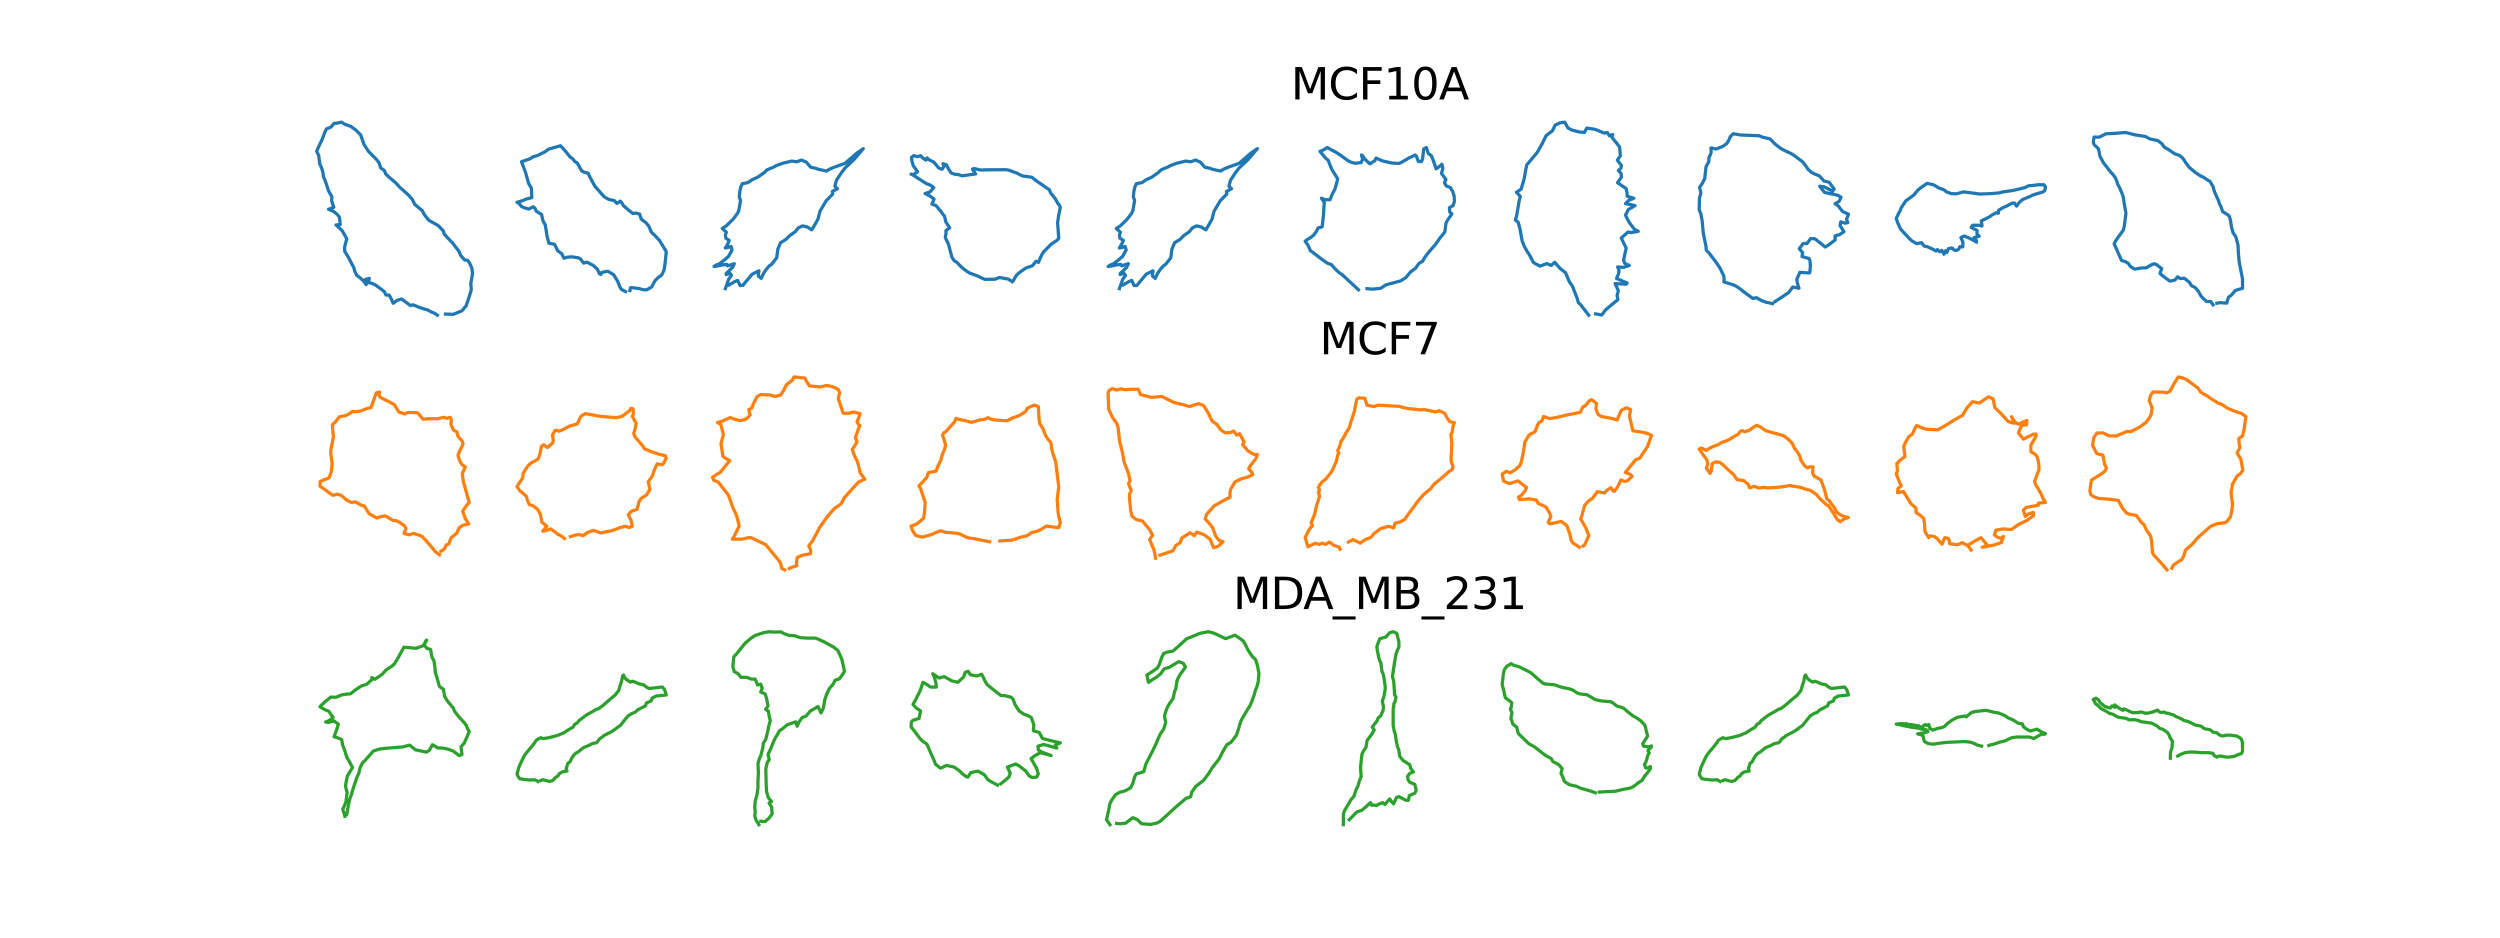 <?xml version="1.0" encoding="utf-8" standalone="no"?>
<!DOCTYPE svg PUBLIC "-//W3C//DTD SVG 1.1//EN"
  "http://www.w3.org/Graphics/SVG/1.1/DTD/svg11.dtd">
<svg xmlns:xlink="http://www.w3.org/1999/xlink" width="1152pt" height="432pt" viewBox="0 0 1152 432" xmlns="http://www.w3.org/2000/svg" version="1.1">
 <defs>
  <style type="text/css">*{stroke-linejoin: round; stroke-linecap: butt}</style>
 </defs>
 <g id="figure_1">
  <g id="patch_1">
   <path d="M 0 432 
L 1152 432 
L 1152 0 
L 0 0 
z
" style="fill: #ffffff"/>
  </g>
  <g id="axes_1">
   <g id="line2d_1">
    <path d="M 201.543 145.228 
L 200.101 144.284 
L 198.659 143.737 
L 197.217 142.892 
L 194.98 142.245 
L 192.843 141.5 
L 190.406 140.456 
L 189.164 140.804 
L 185.037 137.771 
L 183.049 138.367 
L 181.159 139.76 
L 180.662 138.517 
L 179.37 135.981 
L 177.828 135.931 
L 177.182 134.49 
L 175.691 133.296 
L 173.006 131.308 
L 171.067 130.463 
L 169.725 130.214 
L 170.172 128.275 
L 168.233 128.822 
L 168.73 131.159 
L 167.736 129.717 
L 165.897 127.977 
L 164.355 126.833 
L 163.51 125.093 
L 163.063 123.353 
L 161.919 121.216 
L 160.179 117.885 
L 158.837 115.846 
L 158.787 113.907 
L 159.782 110.03 
L 157.793 106.45 
L 156.451 105.108 
L 154.81 103.666 
L 156.799 103.467 
L 156.401 100.086 
L 155.456 98.844 
L 153.716 97.402 
L 151.38 96.457 
L 153.816 95.513 
L 152.821 92.579 
L 152.921 90.641 
L 151.33 87.856 
L 150.535 85.271 
L 149.839 83.332 
L 149.043 81.393 
L 148.844 79.653 
L 148.248 77.516 
L 147.353 75.527 
L 146.856 71.649 
L 145.911 69.71 
L 147.353 66.479 
L 148.198 64.838 
L 149.441 61.607 
L 150.336 59.469 
L 152.523 58.524 
L 153.965 56.884 
L 155.407 56.735 
L 157.346 56.287 
L 158.787 57.232 
L 161.621 58.226 
L 163.958 59.916 
L 166.145 62.104 
L 167.736 66.578 
L 169.725 69.661 
L 173.603 73.638 
L 174.696 75.08 
L 175.392 77.317 
L 177.182 78.659 
L 177.679 80.101 
L 179.171 81.543 
L 182.154 84.078 
L 184.49 86.564 
L 186.23 88.055 
L 188.368 90.044 
L 190.009 91.933 
L 191.102 94.17 
L 194.583 97.104 
L 195.627 99.042 
L 197.565 101.479 
L 201.94 103.964 
L 204.327 106.45 
L 204.675 107.792 
L 206.117 109.433 
L 208.503 111.919 
L 211.486 115.797 
L 212.281 117.686 
L 214.071 119.774 
L 215.463 119.973 
L 216.457 121.365 
L 217.452 123.602 
L 217.75 126.137 
L 216.955 130.562 
L 217.153 133.595 
L 215.96 137.522 
L 214.767 140.953 
L 212.828 143.24 
L 208.901 144.831 
L 205.271 144.731 
" clip-path="url(#p9c2af78d53)" style="fill: none; stroke: #1f77b4; stroke-width: 1.5; stroke-linecap: square"/>
   </g>
  </g>
  <g id="axes_2">
   <g id="line2d_2">
    <path d="M 288.256 134.367 
L 287.287 133.846 
L 286.318 133.325 
L 285.651 132.2 
L 284.609 129.573 
L 282.733 126.551 
L 280.023 124.988 
L 277.313 125.519 
L 276.855 126.489 
L 276.271 126.166 
L 275.229 124.05 
L 273.468 122.383 
L 270.56 120.819 
L 268.976 121.247 
L 267.392 119.256 
L 266.423 118.787 
L 263.369 118.339 
L 261.358 118.537 
L 259.868 118.985 
L 258.888 116.984 
L 256.991 115.504 
L 256.47 114.504 
L 255.511 112.565 
L 252.937 112.076 
L 252.156 109.21 
L 251.259 103.624 
L 250.551 102.394 
L 250.103 101.425 
L 249.571 98.809 
L 247.153 97.371 
L 246.57 96.016 
L 245.705 95.286 
L 243.672 96.328 
L 241.807 95.807 
L 240.317 95.161 
L 239.17 93.723 
L 238.232 93.223 
L 241.171 92.347 
L 242.234 91.805 
L 245.048 91.076 
L 244.902 86.845 
L 243.558 84.458 
L 242.151 79.404 
L 240.317 74.506 
L 241.797 74.005 
L 244.173 73.192 
L 245.59 72.296 
L 247.831 71.619 
L 248.946 71.025 
L 250.957 70.056 
L 252.823 68.711 
L 256.554 67.669 
L 258.263 67.148 
L 260.67 69.785 
L 262.661 72.296 
L 263.765 73.036 
L 264.891 74.443 
L 265.85 74.975 
L 266.767 76.402 
L 267.277 77.434 
L 268.038 78.716 
L 269.216 79.372 
L 271.06 79.821 
L 271.582 81.165 
L 274.187 85.928 
L 278.408 90.649 
L 279.794 91.514 
L 280.763 91.962 
L 283.045 92.41 
L 284.265 93.723 
L 285.859 92.681 
L 286.724 93.754 
L 287.214 94.724 
L 289.705 96.85 
L 291.716 98.413 
L 292.685 98.152 
L 294.697 98.6 
L 295.489 100.956 
L 297.761 102.706 
L 299.199 104.634 
L 299.72 106.021 
L 300.241 107.094 
L 301.554 108.313 
L 303.889 110.794 
L 307.015 115.942 
L 306.494 121.132 
L 305.994 124.446 
L 305.118 126.364 
L 304.576 127.072 
L 303.607 127.593 
L 301.804 129.365 
L 301.283 130.334 
L 300.762 131.303 
L 300.251 132.273 
L 297.886 133.596 
L 296.229 133.482 
L 294.738 133.033 
L 291.685 132.585 
L 290.57 132.575 
L 290.268 133.919 
" clip-path="url(#p0f91e140e0)" style="fill: none; stroke: #1f77b4; stroke-width: 1.5; stroke-linecap: square"/>
   </g>
  </g>
  <g id="axes_3">
   <g id="line2d_3">
    <path d="M 334.241 133.016 
L 335.189 130.342 
L 335.815 128.597 
L 337.066 126.871 
L 336.308 125.904 
L 334.573 126.52 
L 334.696 125.923 
L 337.559 123.24 
L 338.375 121.504 
L 335.274 122.5 
L 334.904 121.827 
L 332.695 122.111 
L 330.562 122.585 
L 329.026 122.784 
L 330.088 122.111 
L 331.349 121.637 
L 333.349 120.158 
L 335.663 118.214 
L 336.611 116.479 
L 337.341 115.218 
L 336.896 113.577 
L 335.255 114.051 
L 334.241 114.279 
L 335.274 112.544 
L 336.061 110.809 
L 334.478 109.785 
L 334.241 108.286 
L 334.715 107.025 
L 332.818 105.29 
L 334.715 104.029 
L 337.844 100.966 
L 339.93 98.188 
L 340.461 96.927 
L 341.248 92.347 
L 340.67 90.82 
L 340.878 88.308 
L 341.352 86.193 
L 342.025 84.657 
L 344.747 84.107 
L 346.444 82.884 
L 347.705 82.287 
L 348.995 81.756 
L 352.2 79.499 
L 353.385 78.314 
L 355.12 77.546 
L 356.381 77.072 
L 357.813 76.256 
L 360.819 75.175 
L 364.773 74.227 
L 367.115 74.54 
L 369.324 73.753 
L 371.534 74.701 
L 373.572 77.053 
L 375.952 77.555 
L 377.213 78.02 
L 380.845 78.826 
L 382.106 78.039 
L 384.315 77.072 
L 386.051 76.465 
L 388.26 75.678 
L 389.521 75.175 
L 394.736 70.624 
L 397.808 68.5 
L 393.503 73.554 
L 389.369 77.413 
L 387.862 79.395 
L 385.444 83.026 
L 384.704 85.814 
L 385.918 86.971 
L 383.547 88.232 
L 383.737 89.398 
L 380.703 92.518 
L 379.015 95.353 
L 377.858 97.325 
L 376.91 101.023 
L 375.013 104.332 
L 374.065 105.916 
L 371.951 104.569 
L 369.817 104.076 
L 367.836 105.044 
L 366.48 106.75 
L 363.967 108.504 
L 362.156 110.316 
L 359.681 111.842 
L 358.42 114.829 
L 357.898 118.792 
L 355.575 121.77 
L 354.428 122.585 
L 353.167 124.046 
L 352.029 125.657 
L 351.308 127.042 
L 350.777 128.275 
L 349.412 127.118 
L 349.706 124.776 
L 346.548 126.378 
L 342.3 131.498 
L 341.011 131.593 
L 339.92 129.223 
L 338.659 129.697 
L 335.966 131.29 
" clip-path="url(#p33712bf385)" style="fill: none; stroke: #1f77b4; stroke-width: 1.5; stroke-linecap: square"/>
   </g>
  </g>
  <g id="axes_4">
   <g id="line2d_4">
    <path d="M 466.407 129.81 
L 464.7 128.627 
L 460.513 127.852 
L 458.67 128.648 
L 453.823 128.742 
L 451.933 127.899 
L 450.818 127.308 
L 446.657 125.763 
L 444.924 124.575 
L 442.851 122.916 
L 440.967 120.911 
L 439.71 120.162 
L 438.663 118.524 
L 438.14 116.687 
L 437.093 112.577 
L 436.046 110.468 
L 435.564 109.353 
L 435.936 107.714 
L 435.879 106.254 
L 437.616 104.961 
L 435.837 102.276 
L 435.282 99.732 
L 433.649 97.575 
L 431.356 94.759 
L 429.43 94.026 
L 430.419 91.728 
L 428.519 90.351 
L 427.404 89.76 
L 426.289 89.168 
L 428.519 88.456 
L 430.288 86.467 
L 428.702 85.3 
L 427.063 84.708 
L 425.645 83.813 
L 422.823 82.039 
L 421.101 80.84 
L 419.819 80.248 
L 420.766 80.505 
L 422.865 79.128 
L 420.829 76.38 
L 420.238 74.218 
L 419.992 72.58 
L 421.065 71.706 
L 422.745 72.229 
L 424.237 71.706 
L 425.053 72.674 
L 426.613 73.799 
L 427.205 72.753 
L 427.922 73.527 
L 430.288 74.71 
L 432.644 77.464 
L 434.088 77.987 
L 434.999 76.668 
L 434.476 75.427 
L 436.057 75.904 
L 436.648 77.019 
L 437.24 78.134 
L 438.26 79.678 
L 439.993 80.322 
L 441.631 80.432 
L 443.27 81.023 
L 449.583 80.154 
L 448.086 77.956 
L 448.808 77.663 
L 451.917 78.343 
L 456.173 78.223 
L 463.57 78.207 
L 464.685 78.359 
L 468.773 79.83 
L 470.055 80.589 
L 471.484 81.128 
L 475.426 81.651 
L 478.111 83.745 
L 479.75 84.792 
L 481.912 86.362 
L 483.55 87.409 
L 484.142 88.917 
L 486.298 91.608 
L 487.419 93.691 
L 488.01 94.356 
L 488.602 95.471 
L 488.392 96.586 
L 487.869 99.083 
L 487.345 102.564 
L 487.869 109.897 
L 486.769 110.965 
L 484.204 112.63 
L 483.356 113.582 
L 481.064 115.844 
L 480.242 117.022 
L 479.284 119.026 
L 478.535 120.911 
L 477.42 120.387 
L 475.735 122.481 
L 474.144 123.005 
L 472.662 123.528 
L 470.071 125.35 
L 468.59 126.58 
L 467.59 128.103 
L 466.998 129.218 
" clip-path="url(#p6d03550d7b)" style="fill: none; stroke: #1f77b4; stroke-width: 1.5; stroke-linecap: square"/>
   </g>
  </g>
  <g id="axes_5">
   <g id="line2d_5">
    <path d="M 515.827 133.016 
L 516.775 130.342 
L 517.401 128.597 
L 518.653 126.871 
L 517.894 125.904 
L 516.159 126.52 
L 516.282 125.923 
L 519.146 123.24 
L 519.961 121.504 
L 516.861 122.5 
L 516.491 121.827 
L 514.282 122.111 
L 512.148 122.585 
L 510.612 122.784 
L 511.674 122.111 
L 512.935 121.637 
L 514.936 120.158 
L 517.249 118.214 
L 518.198 116.479 
L 518.928 115.218 
L 518.482 113.577 
L 516.842 114.051 
L 515.827 114.279 
L 516.861 112.544 
L 517.648 110.809 
L 516.064 109.785 
L 515.827 108.286 
L 516.301 107.025 
L 514.405 105.29 
L 516.301 104.029 
L 519.43 100.966 
L 521.516 98.188 
L 522.047 96.927 
L 522.834 92.347 
L 522.256 90.82 
L 522.465 88.308 
L 522.939 86.193 
L 523.612 84.657 
L 526.333 84.107 
L 528.031 82.884 
L 529.292 82.287 
L 530.581 81.756 
L 533.786 79.499 
L 534.971 78.314 
L 536.707 77.546 
L 537.968 77.072 
L 539.399 76.256 
L 542.405 75.175 
L 546.359 74.227 
L 548.701 74.54 
L 550.911 73.753 
L 553.12 74.701 
L 555.159 77.053 
L 557.539 77.555 
L 558.8 78.02 
L 562.431 78.826 
L 563.693 78.039 
L 565.902 77.072 
L 567.637 76.465 
L 569.846 75.678 
L 571.107 75.175 
L 576.323 70.624 
L 579.395 68.5 
L 575.09 73.554 
L 570.956 77.413 
L 569.448 79.395 
L 567.03 83.026 
L 566.291 85.814 
L 567.504 86.971 
L 565.134 88.232 
L 565.323 89.398 
L 562.289 92.518 
L 560.601 95.353 
L 559.445 97.325 
L 558.496 101.023 
L 556.6 104.332 
L 555.652 105.916 
L 553.537 104.569 
L 551.404 104.076 
L 549.422 105.044 
L 548.066 106.75 
L 545.553 108.504 
L 543.742 110.316 
L 541.267 111.842 
L 540.006 114.829 
L 539.485 118.792 
L 537.162 121.77 
L 536.014 122.585 
L 534.753 124.046 
L 533.615 125.657 
L 532.895 127.042 
L 532.364 128.275 
L 530.998 127.118 
L 531.292 124.776 
L 528.135 126.378 
L 523.887 131.498 
L 522.597 131.593 
L 521.507 129.223 
L 520.246 129.697 
L 517.553 131.29 
" clip-path="url(#p034d5238db)" style="fill: none; stroke: #1f77b4; stroke-width: 1.5; stroke-linecap: square"/>
   </g>
  </g>
  <g id="axes_6">
   <g id="line2d_6">
    <path d="M 625.99 133.537 
L 618.628 126.708 
L 616.73 125.342 
L 615.063 123.744 
L 613.534 121.928 
L 611.717 121.313 
L 609.573 119.852 
L 606.664 117.626 
L 603.809 115.454 
L 602.744 113.023 
L 601.405 111.138 
L 602.484 110.318 
L 603.7 109.635 
L 605.503 108.174 
L 606.759 106.33 
L 607.347 105.06 
L 609.245 104.527 
L 609.778 99.897 
L 610.228 93.191 
L 608.917 91.32 
L 610.42 92.016 
L 612.851 92.044 
L 613.807 89.722 
L 614.381 88.506 
L 615.063 87.291 
L 615.746 85.051 
L 616.429 82.428 
L 613.698 78.058 
L 611.977 73.769 
L 610.966 73.018 
L 608.234 69.753 
L 609.846 69.098 
L 611.622 67.978 
L 614.025 69.344 
L 615.419 70.027 
L 617.522 71.392 
L 621.264 74.124 
L 622.48 74.711 
L 624.378 75.244 
L 627.247 74.916 
L 627.902 73.305 
L 627.356 71.42 
L 628.039 71.912 
L 628.722 73.127 
L 631.207 75.49 
L 633.502 74.056 
L 634.103 72.84 
L 636.903 74.11 
L 641.315 75.108 
L 644.579 75.34 
L 645.794 74.807 
L 647.01 74.124 
L 649.291 72.758 
L 650.807 72.075 
L 652.105 71.392 
L 652.692 72.007 
L 653.552 74.37 
L 654.986 74.493 
L 655.519 73.277 
L 656.052 68.647 
L 657.267 67.978 
L 658.196 70.819 
L 659.453 71.638 
L 660.04 72.854 
L 660.709 74.698 
L 661.775 77.812 
L 663.55 76.528 
L 664.411 75.668 
L 664.889 77.566 
L 664.233 79.902 
L 666.282 82.729 
L 665.599 84.204 
L 666.5 85.734 
L 668.29 86.376 
L 669.314 88.083 
L 670.038 90.173 
L 670.188 92.754 
L 669.655 94.611 
L 667.866 95.759 
L 668.071 97.766 
L 669.013 98.572 
L 666.965 101.563 
L 666.309 102.779 
L 665.776 106.904 
L 663.55 109.663 
L 661.501 112.572 
L 658.087 116.519 
L 656.325 118.909 
L 655.601 120.316 
L 653.812 121.423 
L 652.214 123.703 
L 649.906 125.342 
L 647.843 127.91 
L 645.371 129.44 
L 642.872 130.123 
L 640.195 130.806 
L 638.364 131.407 
L 636.247 132.841 
L 632.519 133.237 
L 629.937 133.005 
" clip-path="url(#p6e91a02d38)" style="fill: none; stroke: #1f77b4; stroke-width: 1.5; stroke-linecap: square"/>
   </g>
   <g id="text_1">
    <!-- MCF10A -->
    <g transform="translate(594.868 45.84) scale(0.2 -0.2)">
     <defs>
      <path id="DejaVuSans-4d" d="M 628 4666 
L 1569 4666 
L 2759 1491 
L 3956 4666 
L 4897 4666 
L 4897 0 
L 4281 0 
L 4281 4097 
L 3078 897 
L 2444 897 
L 1241 4097 
L 1241 0 
L 628 0 
L 628 4666 
z
" transform="scale(0.016)"/>
      <path id="DejaVuSans-43" d="M 4122 4306 
L 4122 3641 
Q 3803 3938 3442 4084 
Q 3081 4231 2675 4231 
Q 1875 4231 1450 3742 
Q 1025 3253 1025 2328 
Q 1025 1406 1450 917 
Q 1875 428 2675 428 
Q 3081 428 3442 575 
Q 3803 722 4122 1019 
L 4122 359 
Q 3791 134 3420 21 
Q 3050 -91 2638 -91 
Q 1578 -91 968 557 
Q 359 1206 359 2328 
Q 359 3453 968 4101 
Q 1578 4750 2638 4750 
Q 3056 4750 3426 4639 
Q 3797 4528 4122 4306 
z
" transform="scale(0.016)"/>
      <path id="DejaVuSans-46" d="M 628 4666 
L 3309 4666 
L 3309 4134 
L 1259 4134 
L 1259 2759 
L 3109 2759 
L 3109 2228 
L 1259 2228 
L 1259 0 
L 628 0 
L 628 4666 
z
" transform="scale(0.016)"/>
      <path id="DejaVuSans-31" d="M 794 531 
L 1825 531 
L 1825 4091 
L 703 3866 
L 703 4441 
L 1819 4666 
L 2450 4666 
L 2450 531 
L 3481 531 
L 3481 0 
L 794 0 
L 794 531 
z
" transform="scale(0.016)"/>
      <path id="DejaVuSans-30" d="M 2034 4250 
Q 1547 4250 1301 3770 
Q 1056 3291 1056 2328 
Q 1056 1369 1301 889 
Q 1547 409 2034 409 
Q 2525 409 2770 889 
Q 3016 1369 3016 2328 
Q 3016 3291 2770 3770 
Q 2525 4250 2034 4250 
z
M 2034 4750 
Q 2819 4750 3233 4129 
Q 3647 3509 3647 2328 
Q 3647 1150 3233 529 
Q 2819 -91 2034 -91 
Q 1250 -91 836 529 
Q 422 1150 422 2328 
Q 422 3509 836 4129 
Q 1250 4750 2034 4750 
z
" transform="scale(0.016)"/>
      <path id="DejaVuSans-41" d="M 2188 4044 
L 1331 1722 
L 3047 1722 
L 2188 4044 
z
M 1831 4666 
L 2547 4666 
L 4325 0 
L 3669 0 
L 3244 1197 
L 1141 1197 
L 716 0 
L 50 0 
L 1831 4666 
z
" transform="scale(0.016)"/>
     </defs>
     <use xlink:href="#DejaVuSans-4d"/>
     <use xlink:href="#DejaVuSans-43" x="86.279"/>
     <use xlink:href="#DejaVuSans-46" x="156.104"/>
     <use xlink:href="#DejaVuSans-31" x="213.623"/>
     <use xlink:href="#DejaVuSans-30" x="277.246"/>
     <use xlink:href="#DejaVuSans-41" x="340.869"/>
    </g>
   </g>
  </g>
  <g id="axes_7">
   <g id="line2d_7">
    <path d="M 732.071 145.228 
L 729.955 142.517 
L 728.433 140.472 
L 727.315 139.473 
L 726.721 137.357 
L 726.126 135.835 
L 724.509 131.721 
L 723.153 129.866 
L 721.417 125.656 
L 718.992 123.801 
L 717.446 122.042 
L 716.423 120.853 
L 714.83 122.303 
L 712.714 121.447 
L 709.67 122.636 
L 708.052 121.804 
L 706.531 120.876 
L 705.009 117.88 
L 703.487 115.502 
L 702.345 113.385 
L 701.394 110.983 
L 700.419 105.538 
L 699.586 102.422 
L 698.255 101.305 
L 698.778 99.783 
L 699.372 96.477 
L 699.634 94.955 
L 699.967 92.839 
L 700.561 90.508 
L 698.778 88.606 
L 700.918 87.202 
L 702.393 82.161 
L 702.987 78.689 
L 703.534 75.978 
L 708.314 70.294 
L 710.668 66.156 
L 712.452 62.494 
L 715.353 60.282 
L 716.614 57.666 
L 718.706 56.644 
L 721.013 56.287 
L 722.511 58.974 
L 724.343 59.926 
L 727.957 60.853 
L 730.074 61.019 
L 731.239 59.022 
L 735.068 59.616 
L 737.018 60.401 
L 739.134 61.329 
L 740.656 61.067 
L 741.584 62.589 
L 743.106 61.995 
L 742.773 63.255 
L 746.34 67.75 
L 746.649 71.792 
L 745.27 73.766 
L 747.149 76.263 
L 746.982 77.405 
L 745.745 78.617 
L 746.958 79.854 
L 747.172 81.614 
L 745.341 84.182 
L 749.313 86.893 
L 749.741 88.915 
L 749.812 90.437 
L 752.88 91.364 
L 750.525 92.292 
L 749.027 93.814 
L 753.427 94.741 
L 751.905 95.668 
L 750.383 96.477 
L 749.027 99.164 
L 750.692 102.422 
L 753.189 105.704 
L 754.925 106.584 
L 751.691 107.179 
L 750.169 106.917 
L 747.077 109.699 
L 749.336 114.337 
L 749.027 115.787 
L 748.599 117.761 
L 748.124 119.878 
L 748.718 121.4 
L 750.787 122.327 
L 748.1 123.207 
L 745.389 122.993 
L 746.031 124.42 
L 745.817 126.203 
L 744.889 128.32 
L 748.028 129.675 
L 749.788 130.365 
L 749.36 130.96 
L 744.247 130.674 
L 745.745 134.027 
L 745.151 136.096 
L 745.508 138.094 
L 742.773 140.329 
L 739.824 142.826 
L 738.088 145.157 
L 735.258 144.634 
" clip-path="url(#p240ad9cad8)" style="fill: none; stroke: #1f77b4; stroke-width: 1.5; stroke-linecap: square"/>
   </g>
  </g>
  <g id="axes_8">
   <g id="line2d_8">
    <path d="M 816.735 139.906 
L 813.98 139.317 
L 811.885 138.587 
L 809.271 137.151 
L 807.764 137.551 
L 804.491 135.196 
L 801.218 132.629 
L 799.711 131.711 
L 798.203 131.075 
L 794.342 129.921 
L 794.483 129.191 
L 794.365 127.261 
L 792.599 123.587 
L 791.186 121.421 
L 787.583 116.641 
L 786.241 115.298 
L 786.1 113.438 
L 785.535 110.707 
L 784.899 107.481 
L 784.734 105.973 
L 784.357 101.876 
L 783.769 98.532 
L 782.992 96.743 
L 783.109 91.115 
L 783.769 89.09 
L 783.18 86.335 
L 784.428 84.498 
L 785.535 82.308 
L 786.124 76.892 
L 787.442 74.42 
L 787.419 72.913 
L 788.478 70.393 
L 788.431 68.132 
L 790.786 68.674 
L 793.8 67.473 
L 795.66 66.201 
L 796.72 64.459 
L 797.309 62.952 
L 798.722 61.61 
L 801.924 62.198 
L 810.495 62.552 
L 812.568 63.329 
L 815.582 63.964 
L 818.054 66.46 
L 820.644 68.462 
L 822.151 69.263 
L 824.695 70.44 
L 826.155 71.217 
L 830.652 74.561 
L 831.971 76.256 
L 833.219 78.093 
L 834.985 79.6 
L 836.822 80.448 
L 838.329 81.036 
L 840.424 83.391 
L 842.873 83.98 
L 845.205 87.135 
L 844.498 88.101 
L 840.613 86.076 
L 838.517 85.817 
L 840.754 88.689 
L 846.853 89.961 
L 848.36 90.879 
L 847.442 92.81 
L 845.581 93.894 
L 846.994 94.812 
L 849.043 97.449 
L 851.774 98.697 
L 850.88 101.099 
L 851.468 102.606 
L 850.173 102.818 
L 848.219 102.229 
L 847.913 103.972 
L 849.702 106.727 
L 847.677 108.116 
L 845.581 108.705 
L 845.652 110.542 
L 842.567 112.896 
L 841.06 113.815 
L 839.129 112.261 
L 836.28 110 
L 834.349 109.929 
L 832.677 112.19 
L 830.888 112.214 
L 829.098 114.615 
L 830.629 116.358 
L 830.37 118.218 
L 833.643 119.137 
L 834.067 120.22 
L 834.208 122.645 
L 834.043 124.835 
L 833.831 125.777 
L 829.381 125.494 
L 827.921 128.862 
L 828.509 131.452 
L 828.98 132.841 
L 826.131 132.253 
L 824.2 134.796 
L 820.55 137.268 
L 817.913 138.987 
" clip-path="url(#pcc3ae29967)" style="fill: none; stroke: #1f77b4; stroke-width: 1.5; stroke-linecap: square"/>
   </g>
  </g>
  <g id="axes_9">
   <g id="line2d_9">
    <path d="M 895.763 117.031 
L 894.772 115.362 
L 893.782 116.013 
L 892.751 114.996 
L 892.086 115.674 
L 890.54 114.792 
L 887.948 113.626 
L 886.605 113.395 
L 885.466 111.821 
L 883.146 112.282 
L 880.907 110.926 
L 879.591 109.678 
L 877.611 107.534 
L 875.779 105.526 
L 874.585 102.976 
L 873.785 100.683 
L 874.735 98.594 
L 875.521 97.251 
L 876.091 95.772 
L 878.208 92.53 
L 879.551 91.593 
L 881.966 89.789 
L 883.553 87.822 
L 884.285 87.13 
L 885.588 86.153 
L 886.605 85.488 
L 887.948 84.484 
L 890.987 85.149 
L 893.565 86.682 
L 895.763 87.469 
L 897.052 88.473 
L 899.168 89.219 
L 901.434 89.314 
L 903.116 88.88 
L 904.798 88.419 
L 908.448 88.88 
L 912.233 89.409 
L 917.334 89.219 
L 919.667 89.043 
L 921.16 88.88 
L 923.032 88.405 
L 926.993 87.863 
L 929.11 87.415 
L 931.47 86.845 
L 933.152 86.425 
L 934.156 85.828 
L 935.16 85.543 
L 936.503 85.488 
L 939.203 85.122 
L 941.903 85.149 
L 942.568 86.167 
L 942.228 87.835 
L 941.238 88.514 
L 939.895 88.88 
L 937.874 89.504 
L 936.598 89.898 
L 935.527 90.495 
L 932.04 91.933 
L 930.466 93.289 
L 929.245 94.985 
L 928.255 93.561 
L 927.115 93.628 
L 926.111 94.144 
L 924.605 94.985 
L 923.425 95.473 
L 922.421 96.003 
L 920.956 96.925 
L 920.861 98.255 
L 919.749 98.038 
L 917.809 99.136 
L 917.062 99.733 
L 915.041 100.805 
L 912.979 101.768 
L 913.318 104.143 
L 911.69 103.79 
L 908.99 103.803 
L 908.312 104.794 
L 910.998 106.15 
L 911.066 106.517 
L 910.971 107.819 
L 912.043 108.823 
L 909.669 109.488 
L 910.686 110.736 
L 910.795 111.604 
L 909.574 110.831 
L 908.448 110.247 
L 907.444 109.718 
L 906.263 109.23 
L 905.097 108.728 
L 903.564 109.488 
L 904.513 111.536 
L 904.459 113.761 
L 903.116 113.639 
L 902.641 114.752 
L 901.447 115.416 
L 900.511 115.267 
L 899.439 114.263 
L 897.798 114.602 
L 897.119 116.325 
L 896.428 115.688 
" clip-path="url(#pdf0cce1485)" style="fill: none; stroke: #1f77b4; stroke-width: 1.5; stroke-linecap: square"/>
   </g>
  </g>
  <g id="axes_10">
   <g id="line2d_10">
    <path d="M 1019.776 140.465 
L 1018.749 138.939 
L 1016.784 138.939 
L 1015.198 137.473 
L 1014.17 136.356 
L 1012.968 134.157 
L 1011.527 132.486 
L 1009.802 131.633 
L 1008.944 130.132 
L 1006.54 128.227 
L 1004.665 128.347 
L 1003.403 127.584 
L 1002.281 129.035 
L 999.882 129.548 
L 996.416 127 
L 995.339 126.028 
L 996.097 123.768 
L 993.838 122.013 
L 992.576 121.514 
L 991.314 122.048 
L 988.955 123.409 
L 986.601 123.509 
L 983.709 124.008 
L 981.779 122.916 
L 980.657 121.295 
L 979.255 120.517 
L 977.605 120.018 
L 975.545 115.375 
L 974.213 112.358 
L 974.762 111.171 
L 975.839 109.595 
L 978.383 106.124 
L 978.881 104.099 
L 979.634 98.329 
L 978.881 94.045 
L 978.383 90.768 
L 977.804 89.018 
L 976.582 86.3 
L 975.889 85.038 
L 975.39 83.442 
L 974.792 82.016 
L 973.665 80.39 
L 972.767 79.492 
L 969.246 74.974 
L 967.59 71.822 
L 967.336 70.221 
L 966.912 68.461 
L 964.962 66.656 
L 964.578 65.499 
L 964.932 63.179 
L 967.411 63.165 
L 970.418 61.653 
L 974.672 61.449 
L 977.929 61.17 
L 979.5 61.05 
L 981.948 61.668 
L 983.888 62.167 
L 988.566 62.875 
L 990.721 64.032 
L 994.341 64.795 
L 996.137 66.157 
L 997.334 67.818 
L 999.618 69.149 
L 1002.017 70.84 
L 1004.276 71.603 
L 1005.812 72.865 
L 1007.308 75.124 
L 1008.824 77.148 
L 1011.816 79.622 
L 1014.076 81.118 
L 1015.337 81.667 
L 1016.913 82.744 
L 1018.36 83.612 
L 1019.776 85.986 
L 1020.384 88.21 
L 1021.147 89.97 
L 1022.269 92.369 
L 1022.768 93.99 
L 1023.436 95.252 
L 1024.199 97.511 
L 1026.259 98.773 
L 1027.222 99.571 
L 1027.755 101.296 
L 1028.254 104.533 
L 1029.012 107.311 
L 1030.249 109.071 
L 1030.748 110.911 
L 1031.301 113.091 
L 1031.426 116.347 
L 1031.745 120.188 
L 1032.244 122.911 
L 1033.356 128.611 
L 1033.361 132.865 
L 1031.102 133.483 
L 1029.84 133.982 
L 1028.404 135.827 
L 1026.878 136.974 
L 1026.055 139.672 
L 1022.918 139.468 
L 1021.536 139.732 
" clip-path="url(#pbee248d412)" style="fill: none; stroke: #1f77b4; stroke-width: 1.5; stroke-linecap: square"/>
   </g>
  </g>
  <g id="axes_11">
   <g id="line2d_11">
    <path d="M 202.549 255.675 
L 200.653 254.278 
L 198.338 251.464 
L 194.525 247.192 
L 193.348 246.693 
L 191.771 246.194 
L 190.493 245.775 
L 188.817 246.454 
L 186.202 245.815 
L 187.08 243.459 
L 186.282 242.202 
L 184.106 240.705 
L 182.429 239.867 
L 181.252 239.867 
L 177.519 237.711 
L 174.904 238.21 
L 173.727 238.709 
L 172.489 238.09 
L 170.134 236.733 
L 169.196 235.296 
L 167.918 233.22 
L 166.341 232.721 
L 163.707 231.224 
L 161.99 231.583 
L 159.994 230.585 
L 157.14 228.23 
L 155.423 227.731 
L 153.287 228.23 
L 149.076 225.156 
L 147.439 224.018 
L 147.559 221.843 
L 151.651 220.166 
L 152.15 218.988 
L 152.649 217.372 
L 153.028 213.639 
L 152.349 208.469 
L 152.629 206.294 
L 153.647 201.344 
L 153.148 195.755 
L 154.705 194.238 
L 156.341 192.102 
L 159.515 191.423 
L 161.631 190.246 
L 162.369 189.567 
L 164.046 189.727 
L 166.421 189.308 
L 168.896 188.31 
L 170.992 187.811 
L 173.387 181.044 
L 174.924 180.645 
L 174.605 181.823 
L 175.104 183 
L 176.681 183.819 
L 180.633 185.854 
L 181.811 186.533 
L 182.489 187.711 
L 183.747 189.807 
L 185.344 190.306 
L 186.521 190.805 
L 187.819 190.066 
L 192.469 190.206 
L 194.984 193.22 
L 196.721 192.96 
L 201.391 192.96 
L 204.565 192.302 
L 205.942 192.801 
L 207.419 192.302 
L 207.978 193.359 
L 207.779 195.535 
L 208.877 198.13 
L 210.533 198.988 
L 211.032 201.124 
L 212.988 203.28 
L 213.388 204.417 
L 212.709 206.094 
L 212.03 207.272 
L 211.032 209.807 
L 211.531 211.623 
L 212.07 212.801 
L 212.968 214.198 
L 214.425 215.156 
L 213.028 218.23 
L 213.527 222.022 
L 214.026 223.679 
L 215.004 227.212 
L 216.222 231.523 
L 215.543 232.222 
L 214.206 234.038 
L 213.188 235.555 
L 214.525 239.228 
L 216.022 241.404 
L 213.148 242.082 
L 211.531 243.26 
L 211.032 244.438 
L 210.533 245.615 
L 207.839 247.891 
L 206.761 250.685 
L 205.583 251.184 
L 204.765 252.961 
L 203.228 253.998 
" clip-path="url(#p5cfea3f218)" style="fill: none; stroke: #ff7f0e; stroke-width: 1.5; stroke-linecap: square"/>
   </g>
  </g>
  <g id="axes_12">
   <g id="line2d_12">
    <path d="M 260.118 248.124 
L 258.448 246.874 
L 257.191 246.248 
L 253.846 243.747 
L 251.139 244.598 
L 250.113 244.779 
L 251.951 242.459 
L 249.682 240.621 
L 249.037 237.044 
L 248.218 235.6 
L 247.612 234.555 
L 245.667 233.117 
L 243.86 232.467 
L 243.416 231.423 
L 242.997 230.378 
L 242.484 228.615 
L 239.658 226.239 
L 238.232 224.257 
L 239.008 222.962 
L 240.902 220.155 
L 240.984 218.485 
L 241.534 217.31 
L 243.397 214.521 
L 244.998 213.108 
L 246.411 212.482 
L 247.924 211.544 
L 248.762 209.456 
L 249.544 205.548 
L 250.588 204.979 
L 252.258 206.229 
L 254.49 204.291 
L 254.972 203.247 
L 254.84 202.202 
L 254.559 200.533 
L 255.115 199.489 
L 255.741 198.444 
L 256.441 198.175 
L 257.485 198.726 
L 259.105 198.1 
L 261.45 196.85 
L 262.494 196.35 
L 266.002 195.343 
L 267.084 193.011 
L 267.621 191.966 
L 268.547 191.222 
L 269.872 190.597 
L 272.511 191.11 
L 274.806 191.529 
L 277.726 191.948 
L 283.96 192.473 
L 286.693 191.847 
L 290.132 189.24 
L 290.657 188.196 
L 291.702 188.415 
L 291.895 190.709 
L 291.383 191.754 
L 292.008 193.123 
L 293.14 195.093 
L 292.633 197.75 
L 292.008 199.72 
L 292.633 201.352 
L 295.897 205.116 
L 297.06 206.905 
L 299.018 207.611 
L 300.062 208.105 
L 303.795 209.356 
L 306.527 209.981 
L 307.015 211.094 
L 305.765 213.533 
L 304.995 214.214 
L 302.826 213.733 
L 301.387 216.766 
L 300.762 218.885 
L 300.193 219.93 
L 298.686 222.062 
L 299.512 225.301 
L 298.361 227.389 
L 297.892 228.115 
L 296.848 228.74 
L 295.222 229.903 
L 294.384 231.366 
L 293.546 234.705 
L 290.87 235.618 
L 289.507 237.25 
L 290.757 239.62 
L 291.351 242.465 
L 289.982 243.122 
L 288.156 242.497 
L 285.78 243.097 
L 283.717 243.91 
L 281.816 244.56 
L 279.558 244.998 
L 276.876 245.623 
L 273.53 244.372 
L 270.148 245.598 
L 269.716 246.248 
L 268.472 246.874 
L 267.002 246.255 
L 264.707 246.661 
L 262.832 247.286 
" clip-path="url(#p4586bb1b9f)" style="fill: none; stroke: #ff7f0e; stroke-width: 1.5; stroke-linecap: square"/>
   </g>
  </g>
  <g id="axes_13">
   <g id="line2d_13">
    <path d="M 361.608 262.631 
L 360.233 261.907 
L 359.581 259.157 
L 352.851 250.979 
L 345.976 247.723 
L 344.601 247.795 
L 341.779 248.446 
L 337.437 248.446 
L 338.594 246.565 
L 339.246 245.19 
L 339.897 243.815 
L 340.621 242.44 
L 339.897 239.328 
L 339.173 237.012 
L 338.45 235.42 
L 337.726 234.045 
L 337.002 231.802 
L 335.555 227.966 
L 330.923 222.104 
L 328.969 221.38 
L 328.318 219.933 
L 330.417 218.486 
L 331.792 217.762 
L 333.384 215.808 
L 336.279 212.262 
L 334.469 211.249 
L 333.094 210.236 
L 332.443 205.966 
L 332.226 204.446 
L 333.312 200.321 
L 332.66 197.499 
L 332.081 195.472 
L 330.634 194.749 
L 333.239 193.88 
L 336.423 192.433 
L 338.45 193.157 
L 341.055 193.88 
L 343.733 193.157 
L 345.687 191.275 
L 345.035 188.742 
L 346.41 188.091 
L 347.206 185.992 
L 348.871 182.736 
L 350.535 181.795 
L 354.805 182.012 
L 356.904 182.663 
L 359.581 182.157 
L 361.101 179.913 
L 361.752 178.538 
L 362.404 177.235 
L 365.226 175.064 
L 365.878 173.689 
L 370.871 174.196 
L 371.522 175.571 
L 373.042 177.814 
L 377.891 178.321 
L 380.713 177.67 
L 382.522 177.887 
L 384.91 178.683 
L 386.213 179.479 
L 386.937 180.854 
L 386.285 183.676 
L 388.529 190.407 
L 391.062 190.479 
L 393.16 189.828 
L 396.345 190.624 
L 395.621 192.722 
L 394.897 194.314 
L 395.766 195.907 
L 396.272 196.124 
L 395.621 197.499 
L 394.174 201.551 
L 394.897 203.722 
L 392.726 207.196 
L 393.45 209.222 
L 394.174 210.887 
L 394.897 212.262 
L 395.621 214.505 
L 396.345 217.907 
L 398.516 220.801 
L 395.621 222.104 
L 389.108 229.269 
L 388.384 230.644 
L 387.66 232.019 
L 386.503 232.959 
L 384.404 234.407 
L 381.147 238.17 
L 377.529 243.308 
L 376.805 244.828 
L 375.358 247.506 
L 374.634 248.881 
L 372.68 251.558 
L 373.621 253.657 
L 373.404 255.177 
L 369.858 255.828 
L 367.397 256.841 
L 366.963 259.302 
L 367.18 260.677 
L 365.081 261.328 
L 363.706 261.979 
" clip-path="url(#p1e6959f287)" style="fill: none; stroke: #ff7f0e; stroke-width: 1.5; stroke-linecap: square"/>
   </g>
  </g>
  <g id="axes_14">
   <g id="line2d_14">
    <path d="M 456.02 249.655 
L 452.4 248.931 
L 448.78 248.207 
L 446.246 247.845 
L 445.16 247.483 
L 443.712 246.759 
L 442.264 246.035 
L 440.454 245.673 
L 435.747 245.311 
L 433.575 244.587 
L 431.403 245.311 
L 429.955 246.035 
L 427.783 246.759 
L 424.887 247.483 
L 421.991 246.759 
L 420.543 244.587 
L 419.819 242.415 
L 420.905 242.053 
L 421.991 241.691 
L 423.077 240.967 
L 425.611 238.795 
L 425.973 236.261 
L 426.335 231.555 
L 425.611 229.382 
L 424.887 227.21 
L 424.525 226.124 
L 424.163 225.038 
L 423.439 223.952 
L 427.059 219.97 
L 427.421 218.884 
L 427.783 217.798 
L 431.403 217.074 
L 432.127 214.902 
L 432.851 213.454 
L 433.575 212.006 
L 434.299 209.11 
L 435.023 207.662 
L 435.747 205.127 
L 435.023 202.593 
L 434.661 201.507 
L 434.299 200.421 
L 435.023 199.335 
L 435.747 198.973 
L 439.368 194.991 
L 440.092 193.905 
L 440.454 192.819 
L 441.54 193.181 
L 443.35 193.543 
L 445.16 193.905 
L 447.694 194.629 
L 450.228 193.905 
L 451.314 193.543 
L 453.848 193.181 
L 455.296 192.457 
L 456.744 193.181 
L 458.554 193.543 
L 463.985 193.905 
L 465.433 193.181 
L 466.881 192.457 
L 467.967 192.095 
L 469.053 191.733 
L 470.501 191.009 
L 472.673 189.561 
L 473.397 188.113 
L 474.845 187.389 
L 476.655 186.665 
L 478.465 187.389 
L 478.827 193.543 
L 479.189 195.353 
L 479.913 196.439 
L 480.637 197.525 
L 481.361 199.697 
L 482.085 201.145 
L 482.809 202.231 
L 484.257 204.041 
L 484.619 206.576 
L 484.981 208.386 
L 485.705 210.558 
L 486.429 212.73 
L 486.791 215.264 
L 487.153 218.522 
L 487.878 224.314 
L 487.153 230.106 
L 487.515 235.537 
L 487.878 238.071 
L 488.602 240.605 
L 487.878 243.139 
L 484.619 242.777 
L 482.085 242.415 
L 479.913 243.863 
L 478.465 244.587 
L 477.379 244.949 
L 475.569 245.311 
L 474.483 246.035 
L 473.397 246.759 
L 472.311 247.121 
L 470.501 247.483 
L 468.329 248.207 
L 466.157 248.931 
L 460.726 249.293 
" clip-path="url(#pd6bb86ed88)" style="fill: none; stroke: #ff7f0e; stroke-width: 1.5; stroke-linecap: square"/>
   </g>
  </g>
  <g id="axes_15">
   <g id="line2d_15">
    <path d="M 532.495 257.237 
L 531.804 253.537 
L 531.112 251.884 
L 530.42 250.169 
L 529.729 248.606 
L 531.112 246.621 
L 530.42 245.327 
L 529.729 244.034 
L 526.409 240.085 
L 523.504 239.372 
L 521.637 237.871 
L 521.035 235.402 
L 520.433 229.268 
L 520.475 227.76 
L 521.305 225.989 
L 520.703 224.696 
L 520.046 222.766 
L 520.738 221.418 
L 520.046 218.298 
L 517.971 212.848 
L 517.279 208.823 
L 515.896 203.311 
L 515.204 196.872 
L 514.513 194.983 
L 512.687 192.473 
L 510.882 188.593 
L 510.792 186.262 
L 510.716 183.585 
L 510.612 180.909 
L 511.214 179.774 
L 512.576 179.083 
L 514.492 179.754 
L 516.477 179.193 
L 518.462 179.574 
L 521.139 179.373 
L 524.507 179.394 
L 525.551 181.822 
L 530.552 183.101 
L 535.428 182.707 
L 540.601 185.308 
L 543.146 185.999 
L 546.107 186.691 
L 548.085 187.382 
L 549.945 186.691 
L 552.442 185.999 
L 554.627 186.898 
L 556.702 190.19 
L 558.549 194.07 
L 560.52 195.35 
L 562.595 198.117 
L 564.656 199.486 
L 566.897 199.32 
L 568.46 198.614 
L 569.919 200.523 
L 571.213 199.846 
L 571.918 201.111 
L 572.61 202.405 
L 573.301 203.698 
L 572.61 204.991 
L 574.221 206.748 
L 574.961 207.716 
L 576.808 208.871 
L 578.101 209.515 
L 579.395 209.383 
L 578.835 211.147 
L 576.068 214.736 
L 575.376 216.03 
L 576.96 217.814 
L 577.23 218.727 
L 574.664 219.91 
L 572.126 220.581 
L 569.096 222.019 
L 567.132 225.367 
L 566.738 227.158 
L 566.814 229.143 
L 565.521 229.745 
L 564.061 230.513 
L 560.866 232.338 
L 559.566 233.03 
L 556.011 236.993 
L 555.319 239.116 
L 557.352 241.33 
L 558.777 243.197 
L 560.16 247.008 
L 561.654 248.938 
L 563.584 249.595 
L 561.35 251.704 
L 559.206 252.396 
L 557.615 248.467 
L 554.821 246.365 
L 551.446 245.203 
L 550.36 246.863 
L 548.375 245.479 
L 546.452 246.738 
L 544.557 247.942 
L 543.803 250.079 
L 541.791 251.4 
L 540.525 253.779 
L 538.512 254.471 
L 534.48 255.854 
" clip-path="url(#p7a89ecb348)" style="fill: none; stroke: #ff7f0e; stroke-width: 1.5; stroke-linecap: square"/>
   </g>
  </g>
  <g id="axes_16">
   <g id="line2d_16">
    <path d="M 617.493 253.076 
L 616.938 251.983 
L 614.819 251.411 
L 612.55 249.747 
L 610.902 250.857 
L 609.338 250.302 
L 607.707 250.857 
L 606.076 250.302 
L 603.89 251.411 
L 602.665 251.966 
L 601.96 249.47 
L 601.405 247.711 
L 601.96 246.618 
L 603.069 244.294 
L 603.946 243.09 
L 604.734 242.23 
L 604.179 240.849 
L 604.734 239.49 
L 605.843 236.822 
L 606.398 234.053 
L 606.953 232.106 
L 607.507 230.475 
L 608.062 228.656 
L 607.507 226.831 
L 608.062 225.738 
L 607.507 224.645 
L 608.062 223.552 
L 609.277 222.01 
L 610.836 220.812 
L 613.055 218.055 
L 614.164 216.296 
L 615.274 213.65 
L 615.829 212.491 
L 616.383 209.8 
L 616.927 208.707 
L 616.411 207.614 
L 617.404 205.456 
L 617.987 203.21 
L 618.525 202.594 
L 619.712 200.564 
L 620.267 199.376 
L 621.376 197.729 
L 621.931 196.636 
L 622.486 194.361 
L 623.04 192.786 
L 624.15 189.335 
L 624.705 186.24 
L 625.259 183.86 
L 626.435 183.244 
L 627.772 183.439 
L 628.865 183.455 
L 629.925 186.734 
L 633.27 187.372 
L 634.363 186.834 
L 635.455 186.717 
L 644.869 187.255 
L 646.517 187.793 
L 649.274 188.331 
L 654.805 188.87 
L 656.281 188.725 
L 658.988 189.28 
L 661.506 189.835 
L 663.215 189.28 
L 665.756 190.451 
L 666.31 191.543 
L 666.865 192.636 
L 668.008 194.273 
L 670.188 194.822 
L 669.661 195.915 
L 669.123 199.227 
L 668.585 200.319 
L 669.012 204.186 
L 668.618 211.936 
L 668.979 213.583 
L 669.517 214.676 
L 669.223 216.324 
L 667.73 217.261 
L 663.42 221.017 
L 660.585 223.297 
L 659.509 224.928 
L 655.881 228.001 
L 652.841 231.596 
L 651.587 233.404 
L 649.918 235.629 
L 648.292 237.809 
L 647.504 239.152 
L 646.107 239.995 
L 645.014 240.533 
L 642.811 241.071 
L 642.273 243.273 
L 640.126 242.535 
L 637.719 243.09 
L 636.088 243.645 
L 633.026 245.98 
L 631.816 247.528 
L 630.64 248.083 
L 629.076 248.638 
L 626.774 250.302 
L 623.528 248.638 
L 621.359 249.747 
" clip-path="url(#p83de4e65db)" style="fill: none; stroke: #ff7f0e; stroke-width: 1.5; stroke-linecap: square"/>
   </g>
   <g id="text_2">
    <!-- MCF7 -->
    <g transform="translate(608.072 163.242) scale(0.2 -0.2)">
     <defs>
      <path id="DejaVuSans-37" d="M 525 4666 
L 3525 4666 
L 3525 4397 
L 1831 0 
L 1172 0 
L 2766 4134 
L 525 4134 
L 525 4666 
z
" transform="scale(0.016)"/>
     </defs>
     <use xlink:href="#DejaVuSans-4d"/>
     <use xlink:href="#DejaVuSans-43" x="86.279"/>
     <use xlink:href="#DejaVuSans-46" x="156.104"/>
     <use xlink:href="#DejaVuSans-37" x="213.623"/>
    </g>
   </g>
  </g>
  <g id="axes_17">
   <g id="line2d_17">
    <path d="M 727.743 252.146 
L 725.966 250.899 
L 724.813 250.275 
L 724.002 248.966 
L 723.378 246.035 
L 721.975 242.168 
L 719.387 240.298 
L 716.55 240.89 
L 714.149 241.42 
L 713.401 240.734 
L 714.024 239.362 
L 714.648 237.99 
L 714.024 236.431 
L 713.401 235.278 
L 712.278 233.563 
L 711.062 232.97 
L 708.911 232.066 
L 707.851 230.383 
L 704.483 229.884 
L 700.212 230.227 
L 699.682 229.073 
L 700.835 228.449 
L 702.8 226.142 
L 703.423 224.645 
L 699.432 221.59 
L 695.628 222.837 
L 693.945 222.213 
L 692.822 221.621 
L 692.198 218.472 
L 694.038 217.225 
L 695.94 217.848 
L 698.029 216.601 
L 700.305 214.605 
L 700.929 213.265 
L 702.051 207.995 
L 702.644 203.661 
L 703.548 202.134 
L 704.608 200.45 
L 706.105 199.577 
L 707.352 198.953 
L 708.412 196.022 
L 709.036 194.869 
L 710.532 193.902 
L 711.249 191.938 
L 712.403 192.281 
L 714.18 192.904 
L 717.579 192.281 
L 722.692 191.096 
L 728.118 190.036 
L 728.772 188.757 
L 729.302 187.604 
L 730.893 186.637 
L 732.233 184.798 
L 733.387 184.174 
L 735.663 185.858 
L 735.383 188.383 
L 736.349 190.909 
L 738.002 191.938 
L 741.026 192.468 
L 743.427 192.998 
L 745.204 193.528 
L 745.828 191.844 
L 747.075 189.1 
L 749.413 187.916 
L 751.44 188.789 
L 750.817 191.657 
L 752.438 198.517 
L 756.398 199.109 
L 758.799 199.639 
L 760.981 200.575 
L 759.235 205.688 
L 756.616 209.554 
L 755.681 211.113 
L 753.685 211.862 
L 748.946 217.723 
L 750.972 218.472 
L 752.064 219.47 
L 749.912 221.59 
L 748.572 221.839 
L 746.888 221.153 
L 745.828 223.461 
L 745.204 224.614 
L 743.957 226.391 
L 743.333 226.173 
L 742.211 224.708 
L 740.215 226.111 
L 739.529 227.14 
L 736.006 226.579 
L 733.979 229.447 
L 731.922 230.944 
L 730.238 232.815 
L 729.614 234.935 
L 728.991 237.429 
L 728.367 239.113 
L 730.051 241.981 
L 730.861 243.572 
L 732.109 246.783 
L 730.861 249.589 
L 730.238 251.086 
L 729.521 251.616 
" clip-path="url(#pf44a787135)" style="fill: none; stroke: #ff7f0e; stroke-width: 1.5; stroke-linecap: square"/>
   </g>
  </g>
  <g id="axes_18">
   <g id="line2d_18">
    <path d="M 847.919 240.331 
L 846.939 239.737 
L 845.96 238.372 
L 844.981 236.621 
L 842.49 233.005 
L 841.615 232.619 
L 840.207 231.223 
L 839.093 230.306 
L 836.999 227.869 
L 835.8 227.055 
L 834.385 226.026 
L 831.736 225.305 
L 829.534 224.522 
L 826.901 224.136 
L 824.522 223.751 
L 822.451 224.156 
L 818.106 224.645 
L 817.231 224.68 
L 814.428 224.854 
L 812.631 224.522 
L 810.595 224.908 
L 809.488 224.522 
L 808.251 224.136 
L 806.277 224.827 
L 805.505 223.196 
L 803.481 221.437 
L 800.478 221.036 
L 799.61 219.783 
L 798.904 218.692 
L 796.637 216.753 
L 794.208 214.381 
L 792.496 213.055 
L 790.607 212.816 
L 788.995 213.656 
L 788.54 217.088 
L 787.981 218.179 
L 787.214 217.026 
L 786.234 215.661 
L 786.612 214.782 
L 786.998 213.703 
L 786.612 212.338 
L 786.2 211.385 
L 784.792 209.593 
L 782.992 206.936 
L 783.867 206.446 
L 784.742 206.786 
L 786.165 207.557 
L 788.035 206.4 
L 789.666 205.629 
L 791.416 205.066 
L 793.36 203.894 
L 795.777 203.018 
L 797.424 202.159 
L 798.685 201.387 
L 799.945 200.616 
L 800.821 200.231 
L 802.082 198.642 
L 802.957 198.453 
L 803.832 198.943 
L 804.707 198.715 
L 806.045 198.303 
L 807.819 196.965 
L 809.446 195.989 
L 811.301 196.772 
L 812.939 198.025 
L 813.815 198.515 
L 815.461 199.005 
L 821.349 200.616 
L 822.224 201.002 
L 824.642 202.93 
L 825.941 204.434 
L 826.909 206.597 
L 828.208 208.282 
L 828.914 209.373 
L 829.403 210.248 
L 829.797 211.894 
L 830.568 213.155 
L 831.725 214.802 
L 832.904 215.631 
L 833.78 215.141 
L 835.426 215.114 
L 835.245 217.917 
L 836.02 219.51 
L 836.895 219.895 
L 838.156 220.666 
L 839.031 221.052 
L 840.593 225.247 
L 841.364 228.166 
L 841.749 229.828 
L 842.918 230.703 
L 843.639 231.809 
L 845.108 233.664 
L 845.929 235.256 
L 846.804 236.475 
L 848.065 237.246 
L 848.94 237.632 
L 849.816 238.017 
L 851.774 238.476 
L 850.055 238.966 
L 848.898 239.737 
" clip-path="url(#p7b44d2c2b2)" style="fill: none; stroke: #ff7f0e; stroke-width: 1.5; stroke-linecap: square"/>
   </g>
  </g>
  <g id="axes_19">
   <g id="line2d_19">
    <path d="M 908.248 253.485 
L 906.812 251.474 
L 904.227 250.038 
L 902.073 251.044 
L 898.484 250.613 
L 897.909 248.172 
L 896.186 247.741 
L 894.894 250.756 
L 892.74 248.315 
L 891.591 247.31 
L 889.581 246.879 
L 888.719 247.741 
L 886.996 244.869 
L 886.852 241.566 
L 886.421 238.838 
L 884.555 237.258 
L 882.975 236.253 
L 882.831 234.099 
L 880.678 232.232 
L 877.088 226.489 
L 874.359 227.063 
L 874.646 225.053 
L 876.082 223.904 
L 875.364 222.324 
L 873.785 218.447 
L 874.359 216.868 
L 874.072 213.565 
L 875.652 211.985 
L 877.806 210.406 
L 877.231 205.667 
L 878.093 203.8 
L 879.672 201.072 
L 881.252 200.067 
L 882.401 197.339 
L 883.262 196.046 
L 885.416 197.051 
L 887.57 197.769 
L 893.027 198.056 
L 897.909 195.185 
L 900.35 193.605 
L 904.227 191.451 
L 906.381 188.005 
L 908.822 185.133 
L 912.125 185.707 
L 916.289 182.835 
L 918.443 183.84 
L 919.161 187.718 
L 922.033 190.589 
L 925.48 194.323 
L 928.208 195.041 
L 926.916 192.025 
L 928.495 194.467 
L 930.075 195.472 
L 933.952 193.749 
L 933.808 195.759 
L 931.511 196.046 
L 930.075 199.492 
L 932.372 202.364 
L 936.967 200.067 
L 938.26 200.067 
L 938.116 201.216 
L 935.819 205.093 
L 935.819 208.108 
L 937.685 209.257 
L 938.691 210.406 
L 939.265 212.56 
L 939.552 214.714 
L 939.552 216.437 
L 937.542 221.894 
L 938.116 223.473 
L 939.265 225.34 
L 940.414 227.35 
L 941.562 229.935 
L 942.568 231.514 
L 941.562 231.658 
L 939.265 231.802 
L 939.265 232.807 
L 933.665 233.812 
L 932.372 235.104 
L 933.234 237.976 
L 934.67 236.828 
L 936.967 236.11 
L 936.967 237.689 
L 933.952 239.843 
L 931.798 240.848 
L 929.644 241.997 
L 926.916 244.007 
L 923.039 243.72 
L 919.736 244.295 
L 919.018 246.449 
L 920.31 247.454 
L 922.177 248.172 
L 923.182 247.167 
L 922.177 250.038 
L 918.587 251.187 
L 913.418 252.192 
L 915.715 251.187 
L 912.843 247.741 
L 910.258 249.177 
L 907.53 250.756 
" clip-path="url(#p90c79574fd)" style="fill: none; stroke: #ff7f0e; stroke-width: 1.5; stroke-linecap: square"/>
   </g>
  </g>
  <g id="axes_20">
   <g id="line2d_20">
    <path d="M 998.558 262.631 
L 996.499 260.166 
L 992.38 255.643 
L 991.852 254.552 
L 991.447 249.342 
L 991.007 246.947 
L 989.635 245.1 
L 988.948 243.92 
L 987.96 241.737 
L 986.889 240.927 
L 984.418 237.509 
L 981.062 236.898 
L 979.861 236.383 
L 977.966 234.029 
L 977.28 232.759 
L 976.113 230.577 
L 972.173 230.069 
L 966.964 229.664 
L 965.021 228.998 
L 963.552 228.023 
L 963.003 226.39 
L 963.669 221.331 
L 965.598 220.075 
L 966.689 219.389 
L 967.78 218.702 
L 969.901 217.158 
L 970.649 215.723 
L 969.826 213.994 
L 969.016 209.752 
L 966.222 209.017 
L 965.611 207.926 
L 964.239 205.153 
L 964.843 201.625 
L 966.215 199.566 
L 969.126 199.484 
L 971.755 200.822 
L 975.193 200.884 
L 980.128 198.797 
L 981.975 198.907 
L 983.471 198.097 
L 986.066 196.738 
L 988.948 194.549 
L 990.554 192.386 
L 991.261 190.993 
L 991.694 187.925 
L 990.321 184.555 
L 991.007 182.228 
L 992.01 180.636 
L 996.938 180.704 
L 998.496 181.013 
L 999.93 180.265 
L 1000.679 178.83 
L 1001.303 177.739 
L 1001.99 176.462 
L 1003.76 173.689 
L 1005.353 174.019 
L 1007.645 174.939 
L 1012.896 178.892 
L 1013.96 180.567 
L 1015.587 181.638 
L 1016.953 182.324 
L 1017.776 183.004 
L 1022.114 185.756 
L 1024.07 186.442 
L 1026.205 188.007 
L 1028.552 188.982 
L 1030.735 189.874 
L 1032.959 190.561 
L 1034.936 191.988 
L 1033.961 198.399 
L 1033.357 200.856 
L 1031.655 202.078 
L 1031.833 204.618 
L 1032.142 206.395 
L 1031.504 207.487 
L 1030.818 208.75 
L 1032.547 211.509 
L 1033.172 214.879 
L 1033.536 216.671 
L 1032.19 218.435 
L 1030.955 219.251 
L 1028.758 223.074 
L 1028.072 227.062 
L 1028.738 232.409 
L 1028.374 235.56 
L 1027.763 238.23 
L 1026.013 240.488 
L 1025.1 240.893 
L 1021.483 241.353 
L 1019.822 242.039 
L 1018.394 242.726 
L 1012.567 247.935 
L 1010.034 250.962 
L 1007.151 253.351 
L 1006.163 256.398 
L 1005.387 257.86 
L 1004.296 258.512 
L 1003.204 259.199 
L 1001.55 260.324 
L 1000.74 261.821 
" clip-path="url(#p7dfa0b737c)" style="fill: none; stroke: #ff7f0e; stroke-width: 1.5; stroke-linecap: square"/>
   </g>
  </g>
  <g id="axes_21">
   <g id="line2d_21">
    <path d="M 158.93 376.159 
L 157.93 372.781 
L 158.69 371.403 
L 159.429 369.384 
L 159.949 365.148 
L 159.229 362.47 
L 159.429 360.612 
L 160.089 357.514 
L 162.427 353.637 
L 160.928 350.84 
L 159.829 349.081 
L 158.75 345.504 
L 157.93 343.446 
L 157.431 340.748 
L 155.612 340.009 
L 153.934 339.489 
L 155.013 336.611 
L 155.892 333.734 
L 153.914 332.195 
L 151.216 332.915 
L 150.037 332.695 
L 151.416 332.195 
L 153.514 330.616 
L 151.456 327.699 
L 149.817 327.079 
L 147.439 325.701 
L 147.839 325.201 
L 149.697 323.442 
L 151.436 322.064 
L 152.455 321.224 
L 154.833 321.304 
L 157.491 320.205 
L 159.589 319.865 
L 161.507 319.706 
L 163.925 317.787 
L 166.523 316.109 
L 169.141 315.209 
L 171.359 313.151 
L 171.359 312.212 
L 172.738 313.031 
L 176.115 310.713 
L 177.994 308.635 
L 180.791 306.836 
L 181.751 305.877 
L 183.409 303.179 
L 186.107 298.223 
L 191.722 298.723 
L 195.119 297.504 
L 196.398 294.986 
L 196.658 294.966 
L 195.399 297.224 
L 196.658 298.723 
L 198.397 299.263 
L 199.036 302.86 
L 199.895 304.258 
L 200.395 307.316 
L 200.615 309.994 
L 201.394 312.372 
L 202.473 316.288 
L 204.312 317.627 
L 204.891 321.004 
L 206.11 322.923 
L 208.888 326.26 
L 209.388 327.639 
L 211.166 329.977 
L 214.084 333.194 
L 214.883 334.273 
L 215.383 335.652 
L 216.222 337.031 
L 215.383 339.129 
L 213.884 342.487 
L 212.405 344.165 
L 212.885 347.622 
L 211.646 348.182 
L 208.768 346.064 
L 206.39 345.184 
L 203.872 344.685 
L 201.874 344.665 
L 199.256 343.186 
L 197.877 345.704 
L 196.498 346.583 
L 191.403 345.504 
L 188.745 343.346 
L 185.587 344.185 
L 179.313 344.685 
L 177.114 344.885 
L 174.876 345.184 
L 172.059 346.044 
L 168.542 350.06 
L 166.963 351.639 
L 165.924 353.777 
L 165.344 356.255 
L 164.465 358.134 
L 163.925 359.852 
L 163.206 361.89 
L 162.427 364.368 
L 161.927 366.147 
L 161.068 368.525 
L 160.428 371.822 
L 159.809 375.279 
" clip-path="url(#p632674050b)" style="fill: none; stroke: #2ca02c; stroke-width: 1.5; stroke-linecap: square"/>
   </g>
  </g>
  <g id="axes_22">
   <g id="line2d_22">
    <path d="M 247.849 360.096 
L 246.526 359.319 
L 243.817 359.424 
L 240.521 359.025 
L 239.366 358.752 
L 238.715 357.682 
L 238.232 356.779 
L 239.03 353.755 
L 239.87 351.782 
L 241.55 348.317 
L 242.6 346.869 
L 244.867 344.181 
L 246.421 342.208 
L 246.988 341.221 
L 248.31 340.36 
L 249.213 339.94 
L 250.284 340.36 
L 252.825 339.94 
L 256.163 339.1 
L 257.444 338.68 
L 258.346 338.26 
L 259.669 337.777 
L 260.95 336.917 
L 263.155 335.552 
L 264.057 335.069 
L 264.54 334.166 
L 265.023 333.641 
L 265.947 333.179 
L 266.913 331.962 
L 270.251 329.442 
L 271.784 328.602 
L 273.317 327.762 
L 274.639 326.923 
L 275.941 326.503 
L 277.915 324.991 
L 281.022 322.303 
L 283.374 320.372 
L 285.074 318.251 
L 285.935 315.291 
L 286.418 313.968 
L 286.901 311.386 
L 287.321 311.029 
L 287.741 312.057 
L 288.539 313.065 
L 290.512 314.325 
L 291.415 313.905 
L 292.696 314.325 
L 294.501 315.123 
L 296.643 315.585 
L 297.819 316.572 
L 299.079 317.264 
L 305.23 316.572 
L 306.217 317.768 
L 306.637 318.923 
L 307.015 320.246 
L 302.333 320.729 
L 301.43 321.212 
L 300.527 321.695 
L 300.044 323.017 
L 297.945 323.857 
L 297.399 325.243 
L 296.496 325.726 
L 295.593 326.209 
L 293.893 327.069 
L 292.696 328.182 
L 291.625 328.602 
L 290.722 329.022 
L 289.253 330.03 
L 285.893 334.229 
L 284.36 335.342 
L 282.702 336.581 
L 281.589 337.274 
L 279.93 338.092 
L 278.125 339.058 
L 277.621 339.562 
L 276.403 340.36 
L 274.975 342.208 
L 272.813 342.69 
L 271.91 343.173 
L 271.007 343.656 
L 269.684 344.139 
L 268.781 344.559 
L 266.199 346.659 
L 265.296 347.079 
L 264.225 348.17 
L 263.386 349.493 
L 262.546 351.194 
L 261.664 351.74 
L 261.286 353.041 
L 260.866 354.091 
L 261.286 355.267 
L 258.913 355.75 
L 257.675 356.569 
L 257.108 357.556 
L 256.121 358.122 
L 254.672 359.676 
L 253.139 360.096 
L 251.544 359.676 
L 250.074 359.256 
L 249.171 359.676 
" clip-path="url(#p86f13cfba1)" style="fill: none; stroke: #2ca02c; stroke-width: 1.5; stroke-linecap: square"/>
   </g>
  </g>
  <g id="axes_23">
   <g id="line2d_23">
    <path d="M 349.687 380.033 
L 348.368 377.874 
L 347.794 375.924 
L 348.005 374.015 
L 347.794 372.236 
L 347.858 370.844 
L 348.005 369.179 
L 348.823 366.179 
L 349.266 362.968 
L 349.266 360.176 
L 349.477 355.979 
L 349.266 351.877 
L 349.897 349.705 
L 350.631 347.966 
L 351.44 344.848 
L 351.789 342.385 
L 352.841 340.722 
L 353.682 337.398 
L 354.313 334.25 
L 354.943 332.194 
L 354.313 329.318 
L 354.102 327.747 
L 352.816 326.862 
L 353.892 325.31 
L 353.261 322.017 
L 352.63 319.845 
L 350.524 318.846 
L 351.22 317.103 
L 350.503 315.247 
L 349.092 315.657 
L 347.984 312.938 
L 346.167 312.904 
L 344.161 312.118 
L 341.505 312.137 
L 340.053 310.398 
L 338.333 309.5 
L 337.702 307.131 
L 338.127 302.66 
L 339.384 301.34 
L 340.757 299.601 
L 343.295 296.432 
L 346.127 294.035 
L 348.076 292.774 
L 351.918 291.512 
L 354.397 291.092 
L 356.447 291.27 
L 359.868 291.18 
L 361.331 292.013 
L 363.556 292.765 
L 366.346 292.984 
L 368.716 293.825 
L 371.926 294.035 
L 375.768 294.044 
L 377.507 294.731 
L 380.297 296.05 
L 384.138 298.209 
L 386.062 299.738 
L 387.114 301.897 
L 387.955 303.985 
L 388.585 306.803 
L 389.132 309.385 
L 388.276 310.745 
L 387.278 312.164 
L 386.481 312.959 
L 384.801 313.439 
L 383.96 315.177 
L 382.278 317.127 
L 380.997 319.706 
L 380.099 322.286 
L 379.412 326.338 
L 378.304 328.519 
L 376.945 325.575 
L 373.354 327.677 
L 371.405 329.99 
L 369.666 330.621 
L 368.137 332.776 
L 367.34 334.625 
L 366.596 332.602 
L 365.196 333.144 
L 362.725 333.985 
L 360.62 335.794 
L 359.231 336.719 
L 356.987 340.562 
L 356.033 342.779 
L 355.078 345.205 
L 353.903 347.642 
L 354.477 350.012 
L 353.579 351.33 
L 352.891 354.33 
L 353.051 361.37 
L 353.261 364.936 
L 354.102 367.686 
L 355.541 369.31 
L 354.405 370.033 
L 355.574 371.913 
L 355.784 375.123 
L 354.313 377.072 
L 352.63 378.521 
L 351.386 378.544 
L 350.585 378.408 
" clip-path="url(#pbe49a36de9)" style="fill: none; stroke: #2ca02c; stroke-width: 1.5; stroke-linecap: square"/>
   </g>
  </g>
  <g id="axes_24">
   <g id="line2d_24">
    <path d="M 459.665 361.797 
L 458.262 361.044 
L 456.86 360.291 
L 455.145 359.226 
L 453.639 357.07 
L 452.002 356.083 
L 450.6 355.33 
L 447.327 356.031 
L 446.028 358.083 
L 445.379 357.979 
L 443.56 356.602 
L 441.794 354.966 
L 439.638 353.459 
L 436.183 352.706 
L 433.378 354.005 
L 431.092 352.187 
L 430.443 350.394 
L 429.793 348.992 
L 429.144 347.589 
L 427.144 342.913 
L 425.118 341.537 
L 423.949 340.316 
L 421.014 336.471 
L 419.819 334.939 
L 419.949 332.679 
L 420.702 331.926 
L 423.507 331.069 
L 424.183 327.614 
L 422.027 326.107 
L 420.702 324.601 
L 422.001 322.315 
L 423.949 318.367 
L 425.326 314.392 
L 427.559 315.691 
L 428.78 316.626 
L 431.482 316.6 
L 431.248 314.548 
L 430.495 311.847 
L 429.793 310.444 
L 432.703 312.444 
L 435.118 311.795 
L 438.599 313.743 
L 441.404 314.392 
L 444.08 311.873 
L 444.755 309.821 
L 446.158 309.327 
L 447.145 310.964 
L 450.262 311.457 
L 452.314 310.704 
L 453.171 312.236 
L 453.821 313.743 
L 454.886 315.457 
L 458.548 318.471 
L 461.275 320.549 
L 462.678 320.471 
L 465.899 321.276 
L 466.808 322.159 
L 467.536 324.211 
L 468.289 325.614 
L 469.614 327.588 
L 471.744 329.068 
L 473.796 329.822 
L 475.198 330.575 
L 475.952 332.627 
L 476.393 334.03 
L 476.159 336.731 
L 478.861 337.485 
L 479.614 338.887 
L 480.367 340.29 
L 483.095 341.017 
L 485.77 341.667 
L 488.602 342.316 
L 486.29 343.303 
L 486.939 344.706 
L 485.199 344.264 
L 483.043 343.615 
L 480.991 343.069 
L 478.289 343.823 
L 478.471 345.537 
L 480.212 346.628 
L 482.264 347.381 
L 484.342 348.134 
L 482.16 347.511 
L 479.25 346.862 
L 476.549 348.446 
L 475.12 349.589 
L 477.198 353.2 
L 477.848 354.602 
L 478.445 356.654 
L 477.692 358.057 
L 475.64 358.291 
L 474.237 357.538 
L 472.549 355.2 
L 469.64 352.94 
L 468.003 352.057 
L 464.211 353.485 
L 464.86 354.888 
L 465.509 356.291 
L 464.86 358.135 
L 461.172 361.148 
" clip-path="url(#p7887b75072)" style="fill: none; stroke: #2ca02c; stroke-width: 1.5; stroke-linecap: square"/>
   </g>
  </g>
  <g id="axes_25">
   <g id="line2d_25">
    <path d="M 511.501 380.033 
L 509.883 377.817 
L 510.692 374.08 
L 511.501 370.149 
L 512.277 368.741 
L 514.008 366.202 
L 515.901 365.118 
L 518.117 364.519 
L 519.525 363.856 
L 520.932 363.047 
L 522.016 360.944 
L 522.825 358.081 
L 523.537 356.673 
L 527.063 355.573 
L 527.969 352.241 
L 528.729 350.672 
L 530.913 346.449 
L 531.722 344.783 
L 532.531 343.117 
L 533.34 341.111 
L 534.634 338.296 
L 536.268 335.854 
L 537.158 332.893 
L 536.591 329.868 
L 537.384 327.231 
L 538.193 325.436 
L 539.002 324.028 
L 540.587 321.828 
L 541.202 318.787 
L 541.8 317.379 
L 542.399 313.545 
L 543.046 312.138 
L 543.855 310.731 
L 546.281 307.366 
L 545.214 305.619 
L 543.127 304.891 
L 540.684 306.363 
L 538.694 307.544 
L 536.381 308.239 
L 534.957 310.359 
L 532.854 312.09 
L 531.447 312.898 
L 529.231 314.451 
L 528.487 311.054 
L 530.654 309.663 
L 533.34 307.803 
L 534.149 306.331 
L 535.41 302.739 
L 536.187 301.154 
L 537.594 300.555 
L 540.619 299.957 
L 546.88 294.295 
L 549.064 293.486 
L 552.833 291.868 
L 556.764 291.092 
L 558.98 291.626 
L 560.388 292.224 
L 561.941 292.968 
L 564.756 294.295 
L 569.172 292.677 
L 572.973 295.427 
L 573.782 296.948 
L 575.206 299.763 
L 576.904 302.27 
L 578.635 304.066 
L 579.444 306.751 
L 580.124 310.342 
L 579.784 314.176 
L 579.185 316.393 
L 578.587 317.8 
L 577.827 320.502 
L 576.209 324.788 
L 572.973 330.111 
L 572.165 331.518 
L 571.55 332.926 
L 570.951 335.142 
L 569.77 338.749 
L 567.311 342.001 
L 565.338 343.182 
L 564.141 345.188 
L 563.105 347.032 
L 562.458 348.439 
L 561.65 349.847 
L 558.414 354.02 
L 556.796 356.706 
L 554.613 359.569 
L 550.973 362.4 
L 549.209 364.972 
L 548.611 367.188 
L 546.508 367.9 
L 541.752 371.944 
L 534.682 378.415 
L 533.146 379.224 
L 530.25 379.887 
L 526.06 379.58 
L 523.957 377.606 
L 521.983 376.798 
L 518.683 379.321 
L 515.933 379.612 
L 514.526 379.434 
" clip-path="url(#pc17d799c2b)" style="fill: none; stroke: #2ca02c; stroke-width: 1.5; stroke-linecap: square"/>
   </g>
  </g>
  <g id="axes_26">
   <g id="line2d_26">
    <path d="M 619.009 380.033 
L 619.009 375.205 
L 619.568 373.485 
L 620.34 372.211 
L 621.578 370.144 
L 622.336 368.77 
L 624 366.717 
L 624.396 365.33 
L 624.998 363.61 
L 625.683 362.378 
L 626.329 360.136 
L 627.241 357.827 
L 627.008 355.065 
L 626.994 353.065 
L 627.58 347.506 
L 628.325 346.062 
L 629.47 344.285 
L 629.989 341.141 
L 632.005 338.442 
L 633.24 336.369 
L 632.318 334.982 
L 634.504 332.263 
L 634.98 330.962 
L 636.251 329.851 
L 636.67 328.766 
L 637.309 327.462 
L 637.502 325.659 
L 636.976 323.077 
L 637.655 321.127 
L 638.307 317.527 
L 638.307 316.449 
L 637.705 312.22 
L 637.309 310.347 
L 636.773 309.292 
L 636.311 305.389 
L 635.662 304.188 
L 635.273 302.8 
L 634.647 299.556 
L 634.467 298.029 
L 634.98 296.432 
L 635.845 294.323 
L 638.63 293.524 
L 640.397 291.528 
L 642.07 291.092 
L 643.631 291.834 
L 644.612 295.836 
L 644.629 298.122 
L 643.967 299.51 
L 643.245 301.563 
L 642.632 305.05 
L 642.133 308.33 
L 641.634 311.724 
L 642.247 314.1 
L 642.636 320.145 
L 643.298 321.32 
L 642.849 323.253 
L 642.3 324.308 
L 642.197 325.695 
L 641.967 326.75 
L 641.967 334.137 
L 642.366 336.512 
L 642.965 338.479 
L 643.478 341.949 
L 643.963 344.045 
L 644.589 345.722 
L 644.978 348.441 
L 646.512 350.42 
L 649.62 352.4 
L 650.139 354.267 
L 650.861 355.078 
L 651.317 355.711 
L 649.55 356.409 
L 648.608 357.727 
L 648.818 359.208 
L 649.533 360.402 
L 650.867 360.984 
L 651.922 361.4 
L 652.584 364.092 
L 651.949 365.479 
L 650.665 366.058 
L 649.42 366.591 
L 648.954 368.823 
L 647.643 368.72 
L 644.592 367.057 
L 643.444 367.576 
L 642.183 370.384 
L 641.302 369.512 
L 640.373 368.125 
L 638.999 369.692 
L 638.221 370.717 
L 637.109 369.852 
L 635 370.697 
L 634.314 371.169 
L 632.777 370.923 
L 631.992 371.056 
L 631.553 369.818 
L 628.991 372.154 
L 627.497 373.378 
L 625.224 374.15 
L 621.727 377.704 
" clip-path="url(#p7d9809b619)" style="fill: none; stroke: #2ca02c; stroke-width: 1.5; stroke-linecap: square"/>
   </g>
   <g id="text_3">
    <!-- MDA_MB_231 -->
    <g transform="translate(568.226 280.645) scale(0.2 -0.2)">
     <defs>
      <path id="DejaVuSans-44" d="M 1259 4147 
L 1259 519 
L 2022 519 
Q 2988 519 3436 956 
Q 3884 1394 3884 2338 
Q 3884 3275 3436 3711 
Q 2988 4147 2022 4147 
L 1259 4147 
z
M 628 4666 
L 1925 4666 
Q 3281 4666 3915 4102 
Q 4550 3538 4550 2338 
Q 4550 1131 3912 565 
Q 3275 0 1925 0 
L 628 0 
L 628 4666 
z
" transform="scale(0.016)"/>
      <path id="DejaVuSans-5f" d="M 3263 -1063 
L 3263 -1509 
L -63 -1509 
L -63 -1063 
L 3263 -1063 
z
" transform="scale(0.016)"/>
      <path id="DejaVuSans-42" d="M 1259 2228 
L 1259 519 
L 2272 519 
Q 2781 519 3026 730 
Q 3272 941 3272 1375 
Q 3272 1813 3026 2020 
Q 2781 2228 2272 2228 
L 1259 2228 
z
M 1259 4147 
L 1259 2741 
L 2194 2741 
Q 2656 2741 2882 2914 
Q 3109 3088 3109 3444 
Q 3109 3797 2882 3972 
Q 2656 4147 2194 4147 
L 1259 4147 
z
M 628 4666 
L 2241 4666 
Q 2963 4666 3353 4366 
Q 3744 4066 3744 3513 
Q 3744 3084 3544 2831 
Q 3344 2578 2956 2516 
Q 3422 2416 3680 2098 
Q 3938 1781 3938 1306 
Q 3938 681 3513 340 
Q 3088 0 2303 0 
L 628 0 
L 628 4666 
z
" transform="scale(0.016)"/>
      <path id="DejaVuSans-32" d="M 1228 531 
L 3431 531 
L 3431 0 
L 469 0 
L 469 531 
Q 828 903 1448 1529 
Q 2069 2156 2228 2338 
Q 2531 2678 2651 2914 
Q 2772 3150 2772 3378 
Q 2772 3750 2511 3984 
Q 2250 4219 1831 4219 
Q 1534 4219 1204 4116 
Q 875 4013 500 3803 
L 500 4441 
Q 881 4594 1212 4672 
Q 1544 4750 1819 4750 
Q 2544 4750 2975 4387 
Q 3406 4025 3406 3419 
Q 3406 3131 3298 2873 
Q 3191 2616 2906 2266 
Q 2828 2175 2409 1742 
Q 1991 1309 1228 531 
z
" transform="scale(0.016)"/>
      <path id="DejaVuSans-33" d="M 2597 2516 
Q 3050 2419 3304 2112 
Q 3559 1806 3559 1356 
Q 3559 666 3084 287 
Q 2609 -91 1734 -91 
Q 1441 -91 1130 -33 
Q 819 25 488 141 
L 488 750 
Q 750 597 1062 519 
Q 1375 441 1716 441 
Q 2309 441 2620 675 
Q 2931 909 2931 1356 
Q 2931 1769 2642 2001 
Q 2353 2234 1838 2234 
L 1294 2234 
L 1294 2753 
L 1863 2753 
Q 2328 2753 2575 2939 
Q 2822 3125 2822 3475 
Q 2822 3834 2567 4026 
Q 2313 4219 1838 4219 
Q 1578 4219 1281 4162 
Q 984 4106 628 3988 
L 628 4550 
Q 988 4650 1302 4700 
Q 1616 4750 1894 4750 
Q 2613 4750 3031 4423 
Q 3450 4097 3450 3541 
Q 3450 3153 3228 2886 
Q 3006 2619 2597 2516 
z
" transform="scale(0.016)"/>
     </defs>
     <use xlink:href="#DejaVuSans-4d"/>
     <use xlink:href="#DejaVuSans-44" x="86.279"/>
     <use xlink:href="#DejaVuSans-41" x="161.531"/>
     <use xlink:href="#DejaVuSans-5f" x="229.939"/>
     <use xlink:href="#DejaVuSans-4d" x="279.939"/>
     <use xlink:href="#DejaVuSans-42" x="366.219"/>
     <use xlink:href="#DejaVuSans-5f" x="434.822"/>
     <use xlink:href="#DejaVuSans-32" x="484.822"/>
     <use xlink:href="#DejaVuSans-33" x="548.445"/>
     <use xlink:href="#DejaVuSans-31" x="612.068"/>
    </g>
   </g>
  </g>
  <g id="axes_27">
   <g id="line2d_27">
    <path d="M 735.131 365.314 
L 733.052 364.561 
L 730.702 363.898 
L 729.618 363.567 
L 727.961 363.054 
L 726.394 362.301 
L 724.104 361.819 
L 723.02 361.488 
L 721.935 360.795 
L 720.85 360.072 
L 720.519 358.987 
L 720.067 357.902 
L 719.314 356.396 
L 719.856 354.227 
L 718.44 352.509 
L 716.904 351.606 
L 715.548 350.973 
L 714.825 349.527 
L 713.348 348.743 
L 711.993 347.99 
L 707.413 344.375 
L 705.575 343.29 
L 704.491 342.718 
L 699.731 338.108 
L 699.309 337.024 
L 698.977 335.186 
L 697.139 333.679 
L 696.718 332.354 
L 696.206 331.179 
L 696.718 328.377 
L 695.964 326.75 
L 696.447 325.665 
L 696.597 323.767 
L 694.82 322.381 
L 693.735 321.658 
L 693.404 320.574 
L 692.952 318.224 
L 692.198 315.422 
L 692.741 310.541 
L 693.193 308.583 
L 694.458 306.865 
L 695.241 306.534 
L 696.326 305.811 
L 697.411 306.504 
L 698.495 306.835 
L 700.182 307.317 
L 701.598 308.07 
L 703.768 309.095 
L 705.455 310.029 
L 709.191 313.343 
L 711.029 314.849 
L 712.113 315.181 
L 716.512 315.602 
L 718.531 316.356 
L 720.64 316.928 
L 722.477 317.259 
L 724.526 317.862 
L 726.906 319.368 
L 727.991 319.76 
L 731.245 320.122 
L 735.131 322.381 
L 738.024 323.014 
L 742.121 323.345 
L 743.206 323.888 
L 745.164 325.394 
L 746.881 325.846 
L 748.026 326.238 
L 750.557 328.407 
L 752.334 329.793 
L 754.022 330.727 
L 756.07 332.173 
L 757.727 333.86 
L 758.24 334.945 
L 758.571 336.783 
L 759.234 339.133 
L 756.974 342.718 
L 757.306 343.802 
L 759.716 344.224 
L 760.981 343.712 
L 760.921 344.224 
L 759.384 345.881 
L 759.987 346.966 
L 759.234 348.111 
L 758.842 349.888 
L 758.481 350.973 
L 757.727 352.359 
L 758.36 353.895 
L 759.445 353.805 
L 760.529 353.263 
L 760.499 354.257 
L 759.234 355.974 
L 757.727 357.812 
L 756.643 359.62 
L 754.775 360.795 
L 752.937 362.301 
L 751.852 362.904 
L 750.768 363.235 
L 747.634 363.808 
L 744.682 364.561 
L 736.969 364.983 
" clip-path="url(#p49c0c2c8c8)" style="fill: none; stroke: #2ca02c; stroke-width: 1.5; stroke-linecap: square"/>
   </g>
  </g>
  <g id="axes_28">
   <g id="line2d_28">
    <path d="M 792.608 360.096 
L 791.285 359.319 
L 788.577 359.424 
L 785.28 359.025 
L 784.125 358.752 
L 783.475 357.682 
L 782.992 356.779 
L 783.79 353.755 
L 784.629 351.782 
L 786.309 348.317 
L 787.359 346.869 
L 789.626 344.181 
L 791.18 342.208 
L 791.747 341.221 
L 793.07 340.36 
L 793.973 339.94 
L 795.043 340.36 
L 797.584 339.94 
L 800.922 339.1 
L 802.203 338.68 
L 803.106 338.26 
L 804.429 337.777 
L 805.709 336.917 
L 807.914 335.552 
L 808.817 335.069 
L 809.3 334.166 
L 809.783 333.641 
L 810.706 333.179 
L 811.672 331.962 
L 815.01 329.442 
L 816.543 328.602 
L 818.076 327.762 
L 819.399 326.923 
L 820.7 326.503 
L 822.674 324.991 
L 825.781 322.303 
L 828.133 320.372 
L 829.834 318.251 
L 830.694 315.291 
L 831.177 313.968 
L 831.66 311.386 
L 832.08 311.029 
L 832.5 312.057 
L 833.298 313.065 
L 835.272 314.325 
L 836.174 313.905 
L 837.455 314.325 
L 839.261 315.123 
L 841.402 315.585 
L 842.578 316.572 
L 843.838 317.264 
L 849.99 316.572 
L 850.977 317.768 
L 851.396 318.923 
L 851.774 320.246 
L 847.092 320.729 
L 846.189 321.212 
L 845.287 321.695 
L 844.804 323.017 
L 842.704 323.857 
L 842.158 325.243 
L 841.255 325.726 
L 840.353 326.209 
L 838.652 327.069 
L 837.455 328.182 
L 836.384 328.602 
L 835.482 329.022 
L 834.012 330.03 
L 830.652 334.229 
L 829.12 335.342 
L 827.461 336.581 
L 826.348 337.274 
L 824.69 338.092 
L 822.884 339.058 
L 822.38 339.562 
L 821.162 340.36 
L 819.735 342.208 
L 817.572 342.69 
L 816.669 343.173 
L 815.766 343.656 
L 814.444 344.139 
L 813.541 344.559 
L 810.958 346.659 
L 810.055 347.079 
L 808.985 348.17 
L 808.145 349.493 
L 807.305 351.194 
L 806.423 351.74 
L 806.045 353.041 
L 805.625 354.091 
L 806.045 355.267 
L 803.673 355.75 
L 802.434 356.569 
L 801.867 357.556 
L 800.88 358.122 
L 799.432 359.676 
L 797.899 360.096 
L 796.303 359.676 
L 794.833 359.256 
L 793.931 359.676 
" clip-path="url(#pa92e1e19f9)" style="fill: none; stroke: #2ca02c; stroke-width: 1.5; stroke-linecap: square"/>
   </g>
  </g>
  <g id="axes_29">
   <g id="line2d_29">
    <path d="M 913.124 343.809 
L 911.301 343.375 
L 909.409 342.507 
L 908.385 342.107 
L 906.805 341.83 
L 904.791 341.725 
L 897.152 342.073 
L 893.454 342.507 
L 890.729 342.941 
L 888.489 342.611 
L 887.604 342.159 
L 886.649 341.552 
L 886.059 338.878 
L 884.774 338.462 
L 883.646 338.166 
L 886.215 337.732 
L 888.385 337.194 
L 888.003 336.482 
L 887.291 336.205 
L 885.278 335.927 
L 884.219 335.562 
L 880.937 335.128 
L 876.597 334.26 
L 875.486 333.948 
L 873.785 333.67 
L 876.667 333.392 
L 877.379 333.826 
L 878.212 333.392 
L 879.236 333.792 
L 881.684 334.069 
L 884.305 334.521 
L 885.712 335.562 
L 886.215 334.503 
L 887.135 333.878 
L 887.847 334.26 
L 888.732 333.826 
L 889.288 335.597 
L 890.711 336.43 
L 891.84 335.996 
L 893.142 335.58 
L 894.722 335.302 
L 895.434 335.024 
L 896.145 334.694 
L 897.065 333.601 
L 897.708 333.184 
L 899.149 332.09 
L 899.861 331.656 
L 900.572 331.222 
L 901.284 330.91 
L 902.152 330.476 
L 905.312 329.92 
L 906.024 330.354 
L 908.037 328.618 
L 908.749 328.219 
L 909.895 327.941 
L 911.909 327.663 
L 915.173 327.316 
L 916.995 327.75 
L 918.593 328.184 
L 920.832 328.514 
L 921.544 328.792 
L 922.256 329.069 
L 923.263 329.486 
L 924.113 329.92 
L 925.242 330.753 
L 925.971 331.049 
L 926.683 331.326 
L 927.394 331.656 
L 928.106 332.09 
L 928.818 332.524 
L 929.877 333.219 
L 931.978 333.583 
L 932.325 334.798 
L 933.835 335.996 
L 934.703 336.43 
L 935.693 336.864 
L 936.405 336.587 
L 937.55 336.309 
L 938.662 335.996 
L 940.762 337.298 
L 941.856 337.732 
L 942.568 338.097 
L 941.995 338.392 
L 940.745 338.323 
L 938.609 339.468 
L 937.082 340.337 
L 936.092 339.903 
L 934.964 339.607 
L 929.478 339.607 
L 927.099 339.903 
L 926.058 340.337 
L 925.172 340.771 
L 924.461 341.152 
L 923.749 341.43 
L 922.603 341.708 
L 921.197 342.073 
L 919.929 342.507 
L 918.662 342.941 
L 917.152 343.253 
L 916.44 343.531 
" clip-path="url(#p4c8b270f3e)" style="fill: none; stroke: #2ca02c; stroke-width: 1.5; stroke-linecap: square"/>
   </g>
  </g>
  <g id="axes_30">
   <g id="line2d_30">
    <path d="M 1000.111 349.397 
L 1000.111 348.198 
L 1000.209 346.383 
L 1000.889 344.505 
L 1000.889 343.307 
L 1001.148 341.707 
L 999.96 339.909 
L 999.504 338.675 
L 998.814 337.601 
L 996.589 336.019 
L 995.157 335.625 
L 994.086 334.613 
L 991.438 333.202 
L 986.357 332.53 
L 985.498 332.019 
L 983.343 331.592 
L 981.229 331.76 
L 979.65 330.982 
L 976.358 330.572 
L 974.981 329.945 
L 973.708 329.166 
L 972.227 328.775 
L 970.73 327.87 
L 968.209 326.539 
L 966.943 325.307 
L 965.551 324.174 
L 965.081 323.186 
L 964.578 322.327 
L 965.792 321.728 
L 967.169 322.68 
L 967.587 323.616 
L 969.924 325.535 
L 972.338 326.293 
L 973.197 325.276 
L 974.574 325.914 
L 974.434 324.835 
L 976.592 326.397 
L 978.309 327.351 
L 978.584 326.63 
L 979.904 327.115 
L 980.866 327.61 
L 981.88 328.054 
L 982.744 328.399 
L 985.068 328.391 
L 986.012 328.129 
L 986.87 328.142 
L 988.574 328.648 
L 989.773 328.611 
L 991.78 328.129 
L 993.206 327.61 
L 994.275 327.221 
L 994.923 327.981 
L 995.961 328.357 
L 997.221 328.093 
L 998.228 328.648 
L 999.086 328.648 
L 999.945 329 
L 1001.496 329.426 
L 1002.699 330.199 
L 1003.558 330.539 
L 1004.675 330.982 
L 1006.265 331.949 
L 1008.379 332.507 
L 1010.623 333.576 
L 1011.481 334.053 
L 1012.638 334.276 
L 1014.236 334.613 
L 1015.812 335.791 
L 1018.328 336.232 
L 1019.923 337.466 
L 1021.482 337.622 
L 1022.162 338.249 
L 1023.443 339.022 
L 1024.654 339.118 
L 1025.756 338.763 
L 1027.992 338.763 
L 1030.715 339.167 
L 1032.238 340.026 
L 1032.837 340.625 
L 1033.309 342.124 
L 1033.361 346.232 
L 1032.762 347.35 
L 1031.794 347.54 
L 1029.489 348.549 
L 1026.815 348.888 
L 1025.697 348.878 
L 1024.32 348.53 
L 1022.424 348.359 
L 1021.565 348.878 
L 1020.341 348.206 
L 1019.615 347.114 
L 1017.952 346.858 
L 1016.554 346.803 
L 1014.679 346.847 
L 1011.486 346.58 
L 1009.759 346.544 
L 1008.473 346.606 
L 1006.836 346.821 
L 1004.94 347.581 
L 1003.464 348.377 
" clip-path="url(#p0d95892c39)" style="fill: none; stroke: #2ca02c; stroke-width: 1.5; stroke-linecap: square"/>
   </g>
  </g>
 </g>
 <defs>
  <clipPath id="p9c2af78d53">
   <rect x="144" y="51.84" width="75.661" height="97.835"/>
  </clipPath>
  <clipPath id="p0f91e140e0">
   <rect x="234.793" y="51.84" width="75.661" height="97.835"/>
  </clipPath>
  <clipPath id="p33712bf385">
   <rect x="325.586" y="51.84" width="75.661" height="97.835"/>
  </clipPath>
  <clipPath id="p6d03550d7b">
   <rect x="416.38" y="51.84" width="75.661" height="97.835"/>
  </clipPath>
  <clipPath id="p034d5238db">
   <rect x="507.173" y="51.84" width="75.661" height="97.835"/>
  </clipPath>
  <clipPath id="p6e91a02d38">
   <rect x="597.966" y="51.84" width="75.661" height="97.835"/>
  </clipPath>
  <clipPath id="p240ad9cad8">
   <rect x="688.759" y="51.84" width="75.661" height="97.835"/>
  </clipPath>
  <clipPath id="pcc3ae29967">
   <rect x="779.553" y="51.84" width="75.661" height="97.835"/>
  </clipPath>
  <clipPath id="pdf0cce1485">
   <rect x="870.346" y="51.84" width="75.661" height="97.835"/>
  </clipPath>
  <clipPath id="pbee248d412">
   <rect x="961.139" y="51.84" width="75.661" height="97.835"/>
  </clipPath>
  <clipPath id="p5cfea3f218">
   <rect x="144" y="169.242" width="75.661" height="97.835"/>
  </clipPath>
  <clipPath id="p4586bb1b9f">
   <rect x="234.793" y="169.242" width="75.661" height="97.835"/>
  </clipPath>
  <clipPath id="p1e6959f287">
   <rect x="325.586" y="169.242" width="75.661" height="97.835"/>
  </clipPath>
  <clipPath id="pd6bb86ed88">
   <rect x="416.38" y="169.242" width="75.661" height="97.835"/>
  </clipPath>
  <clipPath id="p7a89ecb348">
   <rect x="507.173" y="169.242" width="75.661" height="97.835"/>
  </clipPath>
  <clipPath id="p83de4e65db">
   <rect x="597.966" y="169.242" width="75.661" height="97.835"/>
  </clipPath>
  <clipPath id="pf44a787135">
   <rect x="688.759" y="169.242" width="75.661" height="97.835"/>
  </clipPath>
  <clipPath id="p7b44d2c2b2">
   <rect x="779.553" y="169.242" width="75.661" height="97.835"/>
  </clipPath>
  <clipPath id="p90c79574fd">
   <rect x="870.346" y="169.242" width="75.661" height="97.835"/>
  </clipPath>
  <clipPath id="p7dfa0b737c">
   <rect x="961.139" y="169.242" width="75.661" height="97.835"/>
  </clipPath>
  <clipPath id="p632674050b">
   <rect x="144" y="286.645" width="75.661" height="97.835"/>
  </clipPath>
  <clipPath id="p86f13cfba1">
   <rect x="234.793" y="286.645" width="75.661" height="97.835"/>
  </clipPath>
  <clipPath id="pbe49a36de9">
   <rect x="325.586" y="286.645" width="75.661" height="97.835"/>
  </clipPath>
  <clipPath id="p7887b75072">
   <rect x="416.38" y="286.645" width="75.661" height="97.835"/>
  </clipPath>
  <clipPath id="pc17d799c2b">
   <rect x="507.173" y="286.645" width="75.661" height="97.835"/>
  </clipPath>
  <clipPath id="p7d9809b619">
   <rect x="597.966" y="286.645" width="75.661" height="97.835"/>
  </clipPath>
  <clipPath id="p49c0c2c8c8">
   <rect x="688.759" y="286.645" width="75.661" height="97.835"/>
  </clipPath>
  <clipPath id="pa92e1e19f9">
   <rect x="779.553" y="286.645" width="75.661" height="97.835"/>
  </clipPath>
  <clipPath id="p4c8b270f3e">
   <rect x="870.346" y="286.645" width="75.661" height="97.835"/>
  </clipPath>
  <clipPath id="p0d95892c39">
   <rect x="961.139" y="286.645" width="75.661" height="97.835"/>
  </clipPath>
 </defs>
</svg>
